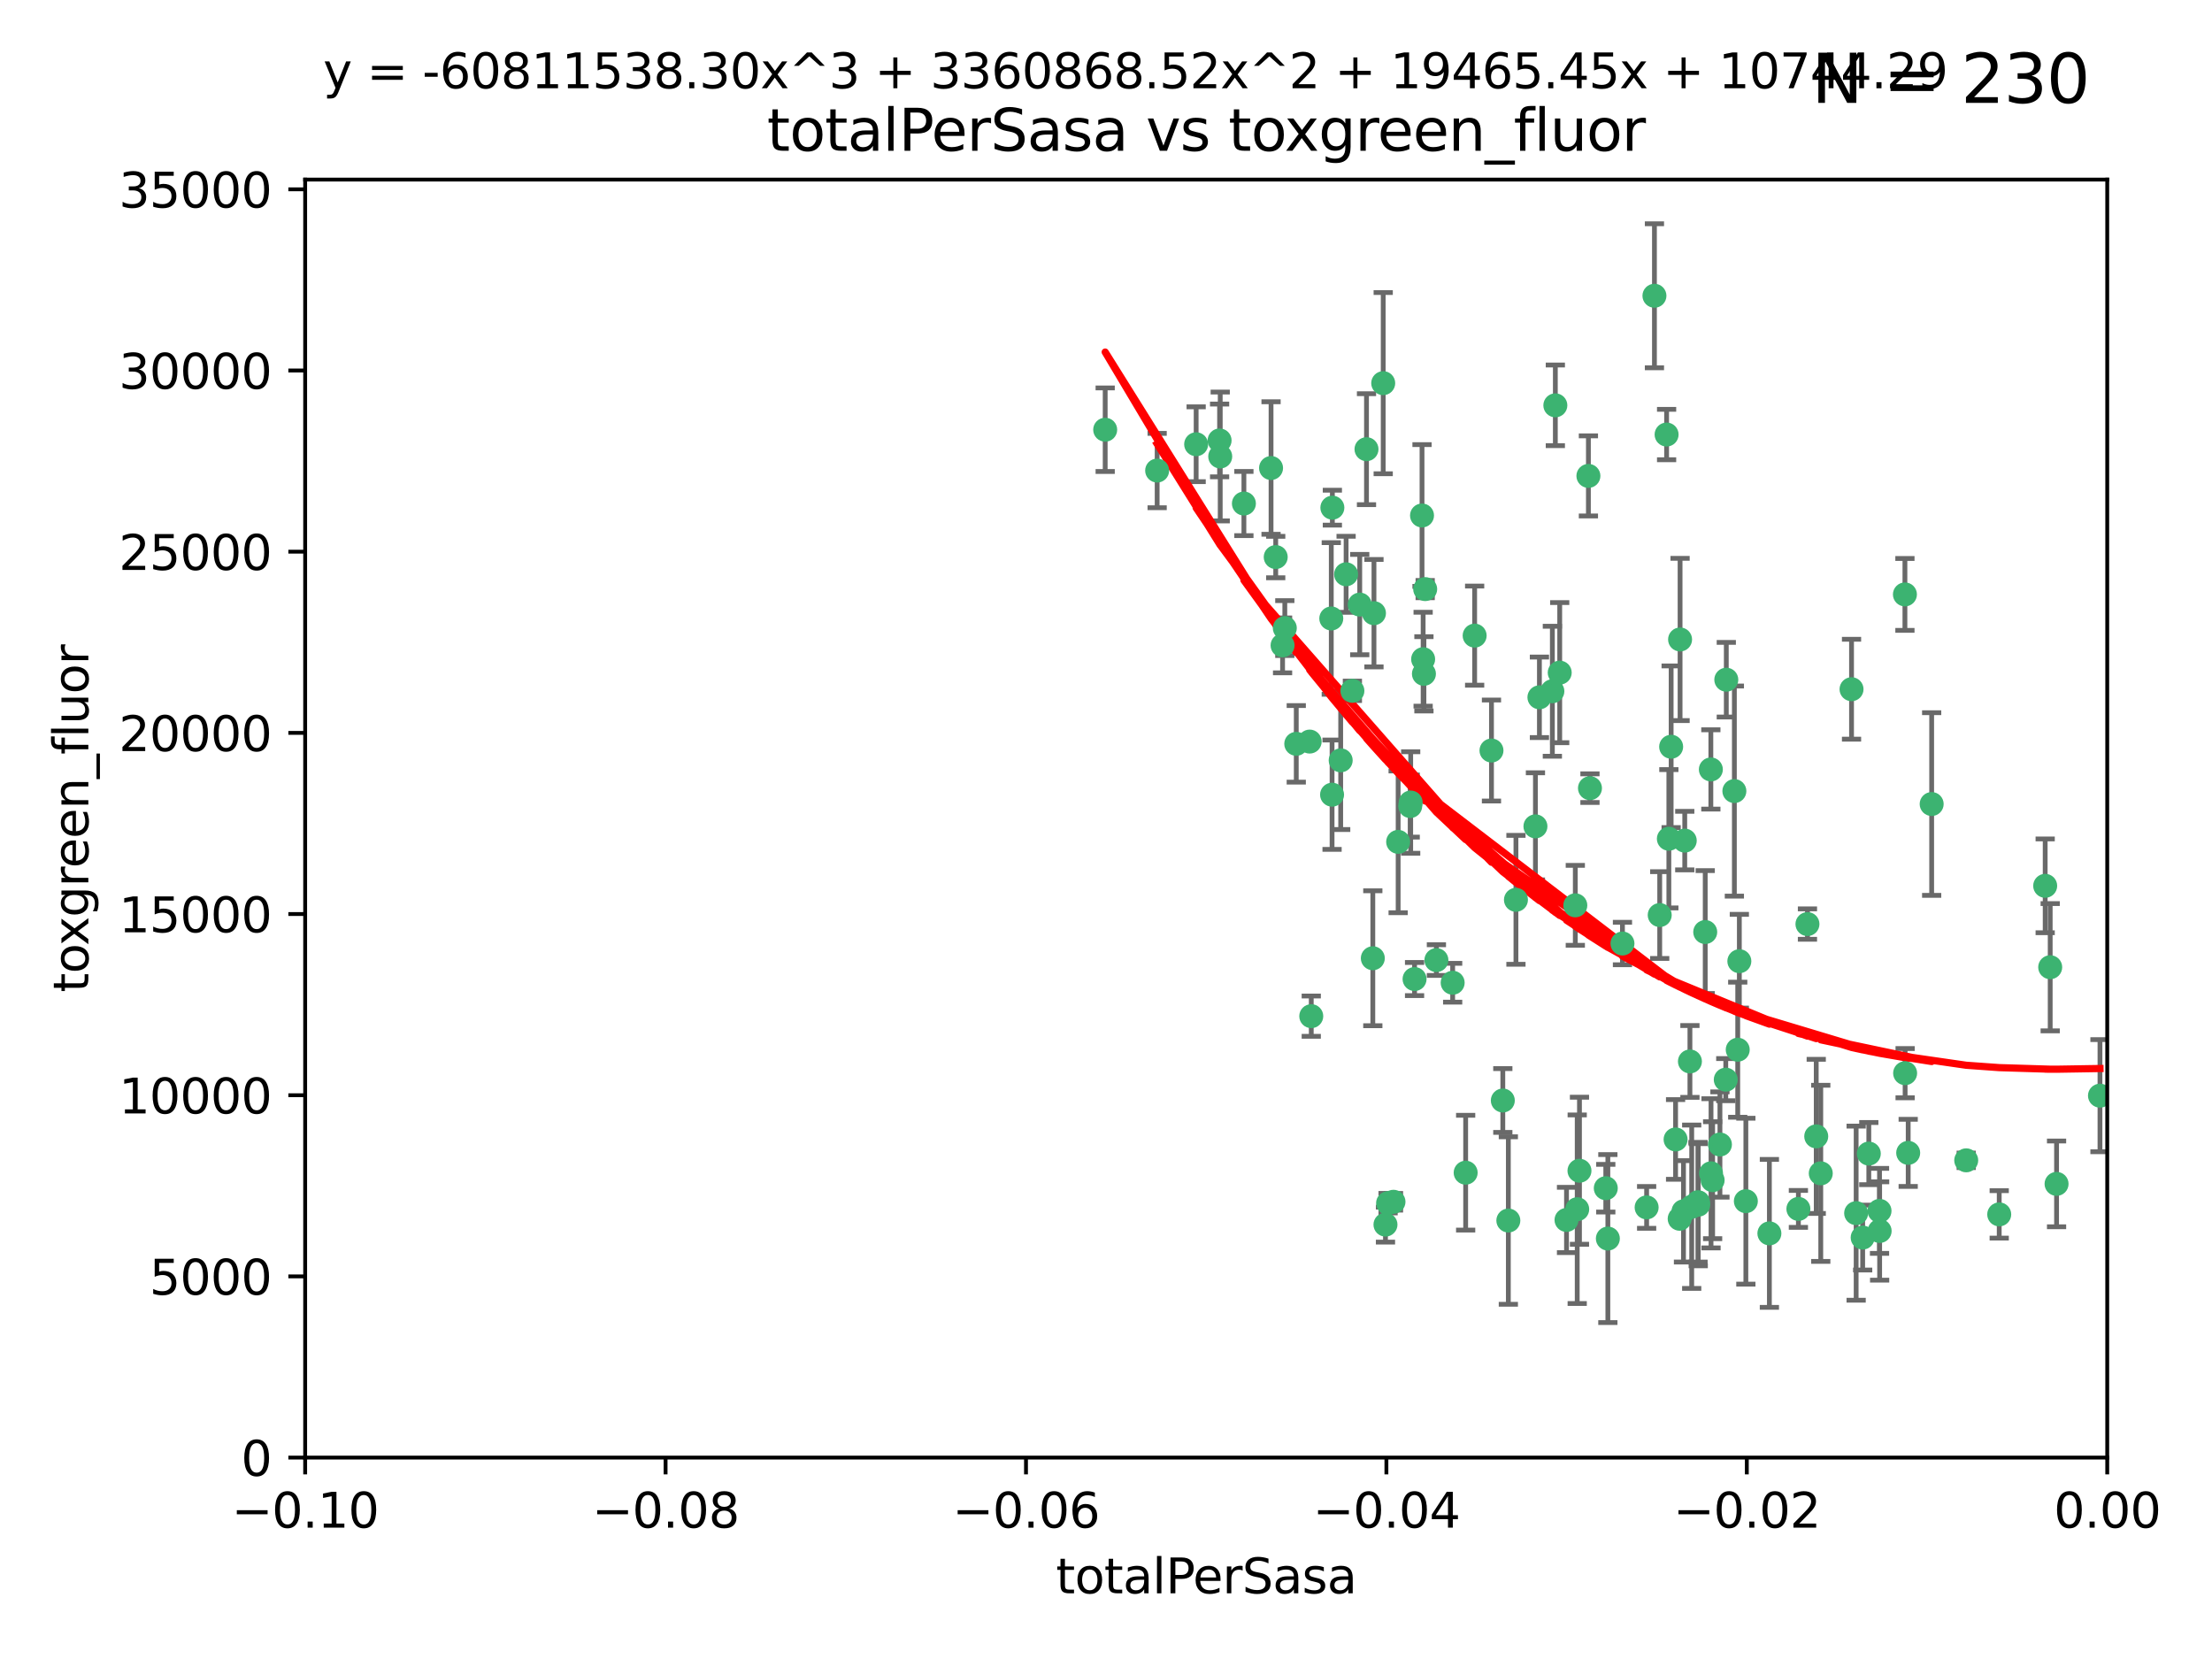 <?xml version="1.0" encoding="utf-8" standalone="no"?>
<!DOCTYPE svg PUBLIC "-//W3C//DTD SVG 1.1//EN"
  "http://www.w3.org/Graphics/SVG/1.1/DTD/svg11.dtd">
<svg xmlns:xlink="http://www.w3.org/1999/xlink" width="460.8pt" height="345.6pt" viewBox="0 0 460.8 345.6" xmlns="http://www.w3.org/2000/svg" version="1.1">
 <defs>
  <style type="text/css">*{stroke-linejoin: round; stroke-linecap: butt}</style>
 </defs>
 <g id="figure_1">
  <g id="patch_1">
   <path d="M 0 345.6 
L 460.8 345.6 
L 460.8 0 
L 0 0 
z
" style="fill: #ffffff"/>
  </g>
  <g id="axes_1">
   <g id="patch_2">
    <path d="M 63.571 303.64 
L 438.975 303.64 
L 438.975 37.411 
L 63.571 37.411 
z
" style="fill: #ffffff"/>
   </g>
   <g id="PathCollection_1">
    <defs>
     <path id="ma73082ef03" d="M 0 1.118 
C 0.297 1.118 0.581 1 0.791 0.791 
C 1 0.581 1.118 0.297 1.118 0 
C 1.118 -0.297 1 -0.581 0.791 -0.791 
C 0.581 -1 0.297 -1.118 0 -1.118 
C -0.297 -1.118 -0.581 -1 -0.791 -0.791 
C -1 -0.581 -1.118 -0.297 -1.118 0 
C -1.118 0.297 -1 0.581 -0.791 0.791 
C -0.581 1 -0.297 1.118 0 1.118 
z
" style="stroke: #3cb371"/>
    </defs>
    <g clip-path="url(#pe41eaf8b82)">
     <use xlink:href="#ma73082ef03" x="241.055" y="98.026" style="fill: #3cb371; stroke: #3cb371"/>
     <use xlink:href="#ma73082ef03" x="254.195" y="95.094" style="fill: #3cb371; stroke: #3cb371"/>
     <use xlink:href="#ma73082ef03" x="230.231" y="89.516" style="fill: #3cb371; stroke: #3cb371"/>
     <use xlink:href="#ma73082ef03" x="265.756" y="116.045" style="fill: #3cb371; stroke: #3cb371"/>
     <use xlink:href="#ma73082ef03" x="277.33" y="128.839" style="fill: #3cb371; stroke: #3cb371"/>
     <use xlink:href="#ma73082ef03" x="296.465" y="137.321" style="fill: #3cb371; stroke: #3cb371"/>
     <use xlink:href="#ma73082ef03" x="279.29" y="158.394" style="fill: #3cb371; stroke: #3cb371"/>
     <use xlink:href="#ma73082ef03" x="254.064" y="91.754" style="fill: #3cb371; stroke: #3cb371"/>
     <use xlink:href="#ma73082ef03" x="283.258" y="125.947" style="fill: #3cb371; stroke: #3cb371"/>
     <use xlink:href="#ma73082ef03" x="272.826" y="154.483" style="fill: #3cb371; stroke: #3cb371"/>
     <use xlink:href="#ma73082ef03" x="296.232" y="107.386" style="fill: #3cb371; stroke: #3cb371"/>
     <use xlink:href="#ma73082ef03" x="280.418" y="119.635" style="fill: #3cb371; stroke: #3cb371"/>
     <use xlink:href="#ma73082ef03" x="288.148" y="79.819" style="fill: #3cb371; stroke: #3cb371"/>
     <use xlink:href="#ma73082ef03" x="296.891" y="122.72" style="fill: #3cb371; stroke: #3cb371"/>
     <use xlink:href="#ma73082ef03" x="294.679" y="203.953" style="fill: #3cb371; stroke: #3cb371"/>
     <use xlink:href="#ma73082ef03" x="267.184" y="134.443" style="fill: #3cb371; stroke: #3cb371"/>
     <use xlink:href="#ma73082ef03" x="270.035" y="154.954" style="fill: #3cb371; stroke: #3cb371"/>
     <use xlink:href="#ma73082ef03" x="259.128" y="104.896" style="fill: #3cb371; stroke: #3cb371"/>
     <use xlink:href="#ma73082ef03" x="310.702" y="156.348" style="fill: #3cb371; stroke: #3cb371"/>
     <use xlink:href="#ma73082ef03" x="277.556" y="105.756" style="fill: #3cb371; stroke: #3cb371"/>
     <use xlink:href="#ma73082ef03" x="264.783" y="97.498" style="fill: #3cb371; stroke: #3cb371"/>
     <use xlink:href="#ma73082ef03" x="249.18" y="92.545" style="fill: #3cb371; stroke: #3cb371"/>
     <use xlink:href="#ma73082ef03" x="277.493" y="165.548" style="fill: #3cb371; stroke: #3cb371"/>
     <use xlink:href="#ma73082ef03" x="281.728" y="143.916" style="fill: #3cb371; stroke: #3cb371"/>
     <use xlink:href="#ma73082ef03" x="273.159" y="211.686" style="fill: #3cb371; stroke: #3cb371"/>
     <use xlink:href="#ma73082ef03" x="305.324" y="244.292" style="fill: #3cb371; stroke: #3cb371"/>
     <use xlink:href="#ma73082ef03" x="299.229" y="200.005" style="fill: #3cb371; stroke: #3cb371"/>
     <use xlink:href="#ma73082ef03" x="267.65" y="130.84" style="fill: #3cb371; stroke: #3cb371"/>
     <use xlink:href="#ma73082ef03" x="288.62" y="255.109" style="fill: #3cb371; stroke: #3cb371"/>
     <use xlink:href="#ma73082ef03" x="285.983" y="199.62" style="fill: #3cb371; stroke: #3cb371"/>
     <use xlink:href="#ma73082ef03" x="291.26" y="175.376" style="fill: #3cb371; stroke: #3cb371"/>
     <use xlink:href="#ma73082ef03" x="296.63" y="140.37" style="fill: #3cb371; stroke: #3cb371"/>
     <use xlink:href="#ma73082ef03" x="293.872" y="167.179" style="fill: #3cb371; stroke: #3cb371"/>
     <use xlink:href="#ma73082ef03" x="293.774" y="167.916" style="fill: #3cb371; stroke: #3cb371"/>
     <use xlink:href="#ma73082ef03" x="284.666" y="93.572" style="fill: #3cb371; stroke: #3cb371"/>
     <use xlink:href="#ma73082ef03" x="286.223" y="127.738" style="fill: #3cb371; stroke: #3cb371"/>
     <use xlink:href="#ma73082ef03" x="320.689" y="145.262" style="fill: #3cb371; stroke: #3cb371"/>
     <use xlink:href="#ma73082ef03" x="314.216" y="254.258" style="fill: #3cb371; stroke: #3cb371"/>
     <use xlink:href="#ma73082ef03" x="315.799" y="187.448" style="fill: #3cb371; stroke: #3cb371"/>
     <use xlink:href="#ma73082ef03" x="324.917" y="140.122" style="fill: #3cb371; stroke: #3cb371"/>
     <use xlink:href="#ma73082ef03" x="313.064" y="229.253" style="fill: #3cb371; stroke: #3cb371"/>
     <use xlink:href="#ma73082ef03" x="289.164" y="250.635" style="fill: #3cb371; stroke: #3cb371"/>
     <use xlink:href="#ma73082ef03" x="329.033" y="243.887" style="fill: #3cb371; stroke: #3cb371"/>
     <use xlink:href="#ma73082ef03" x="344.65" y="61.614" style="fill: #3cb371; stroke: #3cb371"/>
     <use xlink:href="#ma73082ef03" x="326.333" y="254.138" style="fill: #3cb371; stroke: #3cb371"/>
     <use xlink:href="#ma73082ef03" x="334.946" y="258.016" style="fill: #3cb371; stroke: #3cb371"/>
     <use xlink:href="#ma73082ef03" x="328.166" y="188.597" style="fill: #3cb371; stroke: #3cb371"/>
     <use xlink:href="#ma73082ef03" x="345.749" y="190.622" style="fill: #3cb371; stroke: #3cb371"/>
     <use xlink:href="#ma73082ef03" x="324.007" y="84.44" style="fill: #3cb371; stroke: #3cb371"/>
     <use xlink:href="#ma73082ef03" x="307.195" y="132.411" style="fill: #3cb371; stroke: #3cb371"/>
     <use xlink:href="#ma73082ef03" x="290.29" y="250.352" style="fill: #3cb371; stroke: #3cb371"/>
     <use xlink:href="#ma73082ef03" x="349.906" y="253.893" style="fill: #3cb371; stroke: #3cb371"/>
     <use xlink:href="#ma73082ef03" x="334.515" y="247.522" style="fill: #3cb371; stroke: #3cb371"/>
     <use xlink:href="#ma73082ef03" x="330.894" y="99.14" style="fill: #3cb371; stroke: #3cb371"/>
     <use xlink:href="#ma73082ef03" x="350.702" y="252.344" style="fill: #3cb371; stroke: #3cb371"/>
     <use xlink:href="#ma73082ef03" x="302.616" y="204.723" style="fill: #3cb371; stroke: #3cb371"/>
     <use xlink:href="#ma73082ef03" x="331.219" y="164.19" style="fill: #3cb371; stroke: #3cb371"/>
     <use xlink:href="#ma73082ef03" x="348.13" y="155.561" style="fill: #3cb371; stroke: #3cb371"/>
     <use xlink:href="#ma73082ef03" x="323.386" y="143.999" style="fill: #3cb371; stroke: #3cb371"/>
     <use xlink:href="#ma73082ef03" x="353.733" y="250.441" style="fill: #3cb371; stroke: #3cb371"/>
     <use xlink:href="#ma73082ef03" x="319.86" y="172.143" style="fill: #3cb371; stroke: #3cb371"/>
     <use xlink:href="#ma73082ef03" x="349.991" y="133.213" style="fill: #3cb371; stroke: #3cb371"/>
     <use xlink:href="#ma73082ef03" x="347.183" y="90.523" style="fill: #3cb371; stroke: #3cb371"/>
     <use xlink:href="#ma73082ef03" x="352.413" y="251.387" style="fill: #3cb371; stroke: #3cb371"/>
     <use xlink:href="#ma73082ef03" x="356.402" y="160.289" style="fill: #3cb371; stroke: #3cb371"/>
     <use xlink:href="#ma73082ef03" x="337.988" y="196.552" style="fill: #3cb371; stroke: #3cb371"/>
     <use xlink:href="#ma73082ef03" x="353.773" y="250.967" style="fill: #3cb371; stroke: #3cb371"/>
     <use xlink:href="#ma73082ef03" x="328.562" y="251.902" style="fill: #3cb371; stroke: #3cb371"/>
     <use xlink:href="#ma73082ef03" x="352.043" y="221.118" style="fill: #3cb371; stroke: #3cb371"/>
     <use xlink:href="#ma73082ef03" x="347.654" y="174.728" style="fill: #3cb371; stroke: #3cb371"/>
     <use xlink:href="#ma73082ef03" x="349.055" y="237.366" style="fill: #3cb371; stroke: #3cb371"/>
     <use xlink:href="#ma73082ef03" x="356.438" y="244.424" style="fill: #3cb371; stroke: #3cb371"/>
     <use xlink:href="#ma73082ef03" x="359.619" y="141.593" style="fill: #3cb371; stroke: #3cb371"/>
     <use xlink:href="#ma73082ef03" x="350.965" y="175.112" style="fill: #3cb371; stroke: #3cb371"/>
     <use xlink:href="#ma73082ef03" x="355.23" y="194.16" style="fill: #3cb371; stroke: #3cb371"/>
     <use xlink:href="#ma73082ef03" x="376.526" y="192.502" style="fill: #3cb371; stroke: #3cb371"/>
     <use xlink:href="#ma73082ef03" x="343.023" y="251.524" style="fill: #3cb371; stroke: #3cb371"/>
     <use xlink:href="#ma73082ef03" x="359.51" y="224.911" style="fill: #3cb371; stroke: #3cb371"/>
     <use xlink:href="#ma73082ef03" x="378.355" y="236.725" style="fill: #3cb371; stroke: #3cb371"/>
     <use xlink:href="#ma73082ef03" x="363.694" y="250.228" style="fill: #3cb371; stroke: #3cb371"/>
     <use xlink:href="#ma73082ef03" x="368.596" y="256.937" style="fill: #3cb371; stroke: #3cb371"/>
     <use xlink:href="#ma73082ef03" x="362.001" y="218.674" style="fill: #3cb371; stroke: #3cb371"/>
     <use xlink:href="#ma73082ef03" x="361.301" y="164.794" style="fill: #3cb371; stroke: #3cb371"/>
     <use xlink:href="#ma73082ef03" x="385.708" y="143.576" style="fill: #3cb371; stroke: #3cb371"/>
     <use xlink:href="#ma73082ef03" x="388.027" y="257.808" style="fill: #3cb371; stroke: #3cb371"/>
     <use xlink:href="#ma73082ef03" x="362.337" y="200.236" style="fill: #3cb371; stroke: #3cb371"/>
     <use xlink:href="#ma73082ef03" x="356.772" y="245.856" style="fill: #3cb371; stroke: #3cb371"/>
     <use xlink:href="#ma73082ef03" x="358.294" y="238.42" style="fill: #3cb371; stroke: #3cb371"/>
     <use xlink:href="#ma73082ef03" x="391.539" y="252.246" style="fill: #3cb371; stroke: #3cb371"/>
     <use xlink:href="#ma73082ef03" x="397.511" y="240.162" style="fill: #3cb371; stroke: #3cb371"/>
     <use xlink:href="#ma73082ef03" x="374.638" y="251.838" style="fill: #3cb371; stroke: #3cb371"/>
     <use xlink:href="#ma73082ef03" x="402.401" y="167.495" style="fill: #3cb371; stroke: #3cb371"/>
     <use xlink:href="#ma73082ef03" x="391.563" y="256.438" style="fill: #3cb371; stroke: #3cb371"/>
     <use xlink:href="#ma73082ef03" x="386.669" y="252.723" style="fill: #3cb371; stroke: #3cb371"/>
     <use xlink:href="#ma73082ef03" x="396.872" y="223.562" style="fill: #3cb371; stroke: #3cb371"/>
     <use xlink:href="#ma73082ef03" x="379.299" y="244.428" style="fill: #3cb371; stroke: #3cb371"/>
     <use xlink:href="#ma73082ef03" x="396.83" y="123.828" style="fill: #3cb371; stroke: #3cb371"/>
     <use xlink:href="#ma73082ef03" x="389.306" y="240.314" style="fill: #3cb371; stroke: #3cb371"/>
     <use xlink:href="#ma73082ef03" x="409.599" y="241.718" style="fill: #3cb371; stroke: #3cb371"/>
     <use xlink:href="#ma73082ef03" x="416.474" y="252.978" style="fill: #3cb371; stroke: #3cb371"/>
     <use xlink:href="#ma73082ef03" x="427.094" y="201.488" style="fill: #3cb371; stroke: #3cb371"/>
     <use xlink:href="#ma73082ef03" x="426.049" y="184.534" style="fill: #3cb371; stroke: #3cb371"/>
     <use xlink:href="#ma73082ef03" x="428.419" y="246.624" style="fill: #3cb371; stroke: #3cb371"/>
     <use xlink:href="#ma73082ef03" x="437.463" y="228.248" style="fill: #3cb371; stroke: #3cb371"/>
    </g>
   </g>
   <g id="matplotlib.axis_1">
    <g id="xtick_1">
     <g id="line2d_1">
      <defs>
       <path id="mf573f7f536" d="M 0 0 
L 0 3.5 
" style="stroke: #000000; stroke-width: 0.8"/>
      </defs>
      <g>
       <use xlink:href="#mf573f7f536" x="63.571" y="303.64" style="stroke: #000000; stroke-width: 0.8"/>
      </g>
     </g>
     <g id="text_1">
      <!-- −0.10 -->
      <g transform="translate(48.249 318.238)scale(0.1 -0.1)">
       <defs>
        <path id="DejaVuSans-2212" d="M 678 2272 
L 4684 2272 
L 4684 1741 
L 678 1741 
L 678 2272 
z
" transform="scale(0.016)"/>
        <path id="DejaVuSans-30" d="M 2034 4250 
Q 1547 4250 1301 3770 
Q 1056 3291 1056 2328 
Q 1056 1369 1301 889 
Q 1547 409 2034 409 
Q 2525 409 2770 889 
Q 3016 1369 3016 2328 
Q 3016 3291 2770 3770 
Q 2525 4250 2034 4250 
z
M 2034 4750 
Q 2819 4750 3233 4129 
Q 3647 3509 3647 2328 
Q 3647 1150 3233 529 
Q 2819 -91 2034 -91 
Q 1250 -91 836 529 
Q 422 1150 422 2328 
Q 422 3509 836 4129 
Q 1250 4750 2034 4750 
z
" transform="scale(0.016)"/>
        <path id="DejaVuSans-2e" d="M 684 794 
L 1344 794 
L 1344 0 
L 684 0 
L 684 794 
z
" transform="scale(0.016)"/>
        <path id="DejaVuSans-31" d="M 794 531 
L 1825 531 
L 1825 4091 
L 703 3866 
L 703 4441 
L 1819 4666 
L 2450 4666 
L 2450 531 
L 3481 531 
L 3481 0 
L 794 0 
L 794 531 
z
" transform="scale(0.016)"/>
       </defs>
       <use xlink:href="#DejaVuSans-2212"/>
       <use xlink:href="#DejaVuSans-30" x="83.789"/>
       <use xlink:href="#DejaVuSans-2e" x="147.412"/>
       <use xlink:href="#DejaVuSans-31" x="179.199"/>
       <use xlink:href="#DejaVuSans-30" x="242.822"/>
      </g>
     </g>
    </g>
    <g id="xtick_2">
     <g id="line2d_2">
      <g>
       <use xlink:href="#mf573f7f536" x="138.652" y="303.64" style="stroke: #000000; stroke-width: 0.8"/>
      </g>
     </g>
     <g id="text_2">
      <!-- −0.08 -->
      <g transform="translate(123.329 318.238)scale(0.1 -0.1)">
       <defs>
        <path id="DejaVuSans-38" d="M 2034 2216 
Q 1584 2216 1326 1975 
Q 1069 1734 1069 1313 
Q 1069 891 1326 650 
Q 1584 409 2034 409 
Q 2484 409 2743 651 
Q 3003 894 3003 1313 
Q 3003 1734 2745 1975 
Q 2488 2216 2034 2216 
z
M 1403 2484 
Q 997 2584 770 2862 
Q 544 3141 544 3541 
Q 544 4100 942 4425 
Q 1341 4750 2034 4750 
Q 2731 4750 3128 4425 
Q 3525 4100 3525 3541 
Q 3525 3141 3298 2862 
Q 3072 2584 2669 2484 
Q 3125 2378 3379 2068 
Q 3634 1759 3634 1313 
Q 3634 634 3220 271 
Q 2806 -91 2034 -91 
Q 1263 -91 848 271 
Q 434 634 434 1313 
Q 434 1759 690 2068 
Q 947 2378 1403 2484 
z
M 1172 3481 
Q 1172 3119 1398 2916 
Q 1625 2713 2034 2713 
Q 2441 2713 2670 2916 
Q 2900 3119 2900 3481 
Q 2900 3844 2670 4047 
Q 2441 4250 2034 4250 
Q 1625 4250 1398 4047 
Q 1172 3844 1172 3481 
z
" transform="scale(0.016)"/>
       </defs>
       <use xlink:href="#DejaVuSans-2212"/>
       <use xlink:href="#DejaVuSans-30" x="83.789"/>
       <use xlink:href="#DejaVuSans-2e" x="147.412"/>
       <use xlink:href="#DejaVuSans-30" x="179.199"/>
       <use xlink:href="#DejaVuSans-38" x="242.822"/>
      </g>
     </g>
    </g>
    <g id="xtick_3">
     <g id="line2d_3">
      <g>
       <use xlink:href="#mf573f7f536" x="213.733" y="303.64" style="stroke: #000000; stroke-width: 0.8"/>
      </g>
     </g>
     <g id="text_3">
      <!-- −0.06 -->
      <g transform="translate(198.41 318.238)scale(0.1 -0.1)">
       <defs>
        <path id="DejaVuSans-36" d="M 2113 2584 
Q 1688 2584 1439 2293 
Q 1191 2003 1191 1497 
Q 1191 994 1439 701 
Q 1688 409 2113 409 
Q 2538 409 2786 701 
Q 3034 994 3034 1497 
Q 3034 2003 2786 2293 
Q 2538 2584 2113 2584 
z
M 3366 4563 
L 3366 3988 
Q 3128 4100 2886 4159 
Q 2644 4219 2406 4219 
Q 1781 4219 1451 3797 
Q 1122 3375 1075 2522 
Q 1259 2794 1537 2939 
Q 1816 3084 2150 3084 
Q 2853 3084 3261 2657 
Q 3669 2231 3669 1497 
Q 3669 778 3244 343 
Q 2819 -91 2113 -91 
Q 1303 -91 875 529 
Q 447 1150 447 2328 
Q 447 3434 972 4092 
Q 1497 4750 2381 4750 
Q 2619 4750 2861 4703 
Q 3103 4656 3366 4563 
z
" transform="scale(0.016)"/>
       </defs>
       <use xlink:href="#DejaVuSans-2212"/>
       <use xlink:href="#DejaVuSans-30" x="83.789"/>
       <use xlink:href="#DejaVuSans-2e" x="147.412"/>
       <use xlink:href="#DejaVuSans-30" x="179.199"/>
       <use xlink:href="#DejaVuSans-36" x="242.822"/>
      </g>
     </g>
    </g>
    <g id="xtick_4">
     <g id="line2d_4">
      <g>
       <use xlink:href="#mf573f7f536" x="288.813" y="303.64" style="stroke: #000000; stroke-width: 0.8"/>
      </g>
     </g>
     <g id="text_4">
      <!-- −0.04 -->
      <g transform="translate(273.491 318.238)scale(0.1 -0.1)">
       <defs>
        <path id="DejaVuSans-34" d="M 2419 4116 
L 825 1625 
L 2419 1625 
L 2419 4116 
z
M 2253 4666 
L 3047 4666 
L 3047 1625 
L 3713 1625 
L 3713 1100 
L 3047 1100 
L 3047 0 
L 2419 0 
L 2419 1100 
L 313 1100 
L 313 1709 
L 2253 4666 
z
" transform="scale(0.016)"/>
       </defs>
       <use xlink:href="#DejaVuSans-2212"/>
       <use xlink:href="#DejaVuSans-30" x="83.789"/>
       <use xlink:href="#DejaVuSans-2e" x="147.412"/>
       <use xlink:href="#DejaVuSans-30" x="179.199"/>
       <use xlink:href="#DejaVuSans-34" x="242.822"/>
      </g>
     </g>
    </g>
    <g id="xtick_5">
     <g id="line2d_5">
      <g>
       <use xlink:href="#mf573f7f536" x="363.894" y="303.64" style="stroke: #000000; stroke-width: 0.8"/>
      </g>
     </g>
     <g id="text_5">
      <!-- −0.02 -->
      <g transform="translate(348.572 318.238)scale(0.1 -0.1)">
       <defs>
        <path id="DejaVuSans-32" d="M 1228 531 
L 3431 531 
L 3431 0 
L 469 0 
L 469 531 
Q 828 903 1448 1529 
Q 2069 2156 2228 2338 
Q 2531 2678 2651 2914 
Q 2772 3150 2772 3378 
Q 2772 3750 2511 3984 
Q 2250 4219 1831 4219 
Q 1534 4219 1204 4116 
Q 875 4013 500 3803 
L 500 4441 
Q 881 4594 1212 4672 
Q 1544 4750 1819 4750 
Q 2544 4750 2975 4387 
Q 3406 4025 3406 3419 
Q 3406 3131 3298 2873 
Q 3191 2616 2906 2266 
Q 2828 2175 2409 1742 
Q 1991 1309 1228 531 
z
" transform="scale(0.016)"/>
       </defs>
       <use xlink:href="#DejaVuSans-2212"/>
       <use xlink:href="#DejaVuSans-30" x="83.789"/>
       <use xlink:href="#DejaVuSans-2e" x="147.412"/>
       <use xlink:href="#DejaVuSans-30" x="179.199"/>
       <use xlink:href="#DejaVuSans-32" x="242.822"/>
      </g>
     </g>
    </g>
    <g id="xtick_6">
     <g id="line2d_6">
      <g>
       <use xlink:href="#mf573f7f536" x="438.975" y="303.64" style="stroke: #000000; stroke-width: 0.8"/>
      </g>
     </g>
     <g id="text_6">
      <!-- 0.00 -->
      <g transform="translate(427.842 318.238)scale(0.1 -0.1)">
       <use xlink:href="#DejaVuSans-30"/>
       <use xlink:href="#DejaVuSans-2e" x="63.623"/>
       <use xlink:href="#DejaVuSans-30" x="95.41"/>
       <use xlink:href="#DejaVuSans-30" x="159.033"/>
      </g>
     </g>
    </g>
    <g id="text_7">
     <!-- totalPerSasa -->
     <g transform="translate(219.968 331.917)scale(0.1 -0.1)">
      <defs>
       <path id="DejaVuSans-74" d="M 1172 4494 
L 1172 3500 
L 2356 3500 
L 2356 3053 
L 1172 3053 
L 1172 1153 
Q 1172 725 1289 603 
Q 1406 481 1766 481 
L 2356 481 
L 2356 0 
L 1766 0 
Q 1100 0 847 248 
Q 594 497 594 1153 
L 594 3053 
L 172 3053 
L 172 3500 
L 594 3500 
L 594 4494 
L 1172 4494 
z
" transform="scale(0.016)"/>
       <path id="DejaVuSans-6f" d="M 1959 3097 
Q 1497 3097 1228 2736 
Q 959 2375 959 1747 
Q 959 1119 1226 758 
Q 1494 397 1959 397 
Q 2419 397 2687 759 
Q 2956 1122 2956 1747 
Q 2956 2369 2687 2733 
Q 2419 3097 1959 3097 
z
M 1959 3584 
Q 2709 3584 3137 3096 
Q 3566 2609 3566 1747 
Q 3566 888 3137 398 
Q 2709 -91 1959 -91 
Q 1206 -91 779 398 
Q 353 888 353 1747 
Q 353 2609 779 3096 
Q 1206 3584 1959 3584 
z
" transform="scale(0.016)"/>
       <path id="DejaVuSans-61" d="M 2194 1759 
Q 1497 1759 1228 1600 
Q 959 1441 959 1056 
Q 959 750 1161 570 
Q 1363 391 1709 391 
Q 2188 391 2477 730 
Q 2766 1069 2766 1631 
L 2766 1759 
L 2194 1759 
z
M 3341 1997 
L 3341 0 
L 2766 0 
L 2766 531 
Q 2569 213 2275 61 
Q 1981 -91 1556 -91 
Q 1019 -91 701 211 
Q 384 513 384 1019 
Q 384 1609 779 1909 
Q 1175 2209 1959 2209 
L 2766 2209 
L 2766 2266 
Q 2766 2663 2505 2880 
Q 2244 3097 1772 3097 
Q 1472 3097 1187 3025 
Q 903 2953 641 2809 
L 641 3341 
Q 956 3463 1253 3523 
Q 1550 3584 1831 3584 
Q 2591 3584 2966 3190 
Q 3341 2797 3341 1997 
z
" transform="scale(0.016)"/>
       <path id="DejaVuSans-6c" d="M 603 4863 
L 1178 4863 
L 1178 0 
L 603 0 
L 603 4863 
z
" transform="scale(0.016)"/>
       <path id="DejaVuSans-50" d="M 1259 4147 
L 1259 2394 
L 2053 2394 
Q 2494 2394 2734 2622 
Q 2975 2850 2975 3272 
Q 2975 3691 2734 3919 
Q 2494 4147 2053 4147 
L 1259 4147 
z
M 628 4666 
L 2053 4666 
Q 2838 4666 3239 4311 
Q 3641 3956 3641 3272 
Q 3641 2581 3239 2228 
Q 2838 1875 2053 1875 
L 1259 1875 
L 1259 0 
L 628 0 
L 628 4666 
z
" transform="scale(0.016)"/>
       <path id="DejaVuSans-65" d="M 3597 1894 
L 3597 1613 
L 953 1613 
Q 991 1019 1311 708 
Q 1631 397 2203 397 
Q 2534 397 2845 478 
Q 3156 559 3463 722 
L 3463 178 
Q 3153 47 2828 -22 
Q 2503 -91 2169 -91 
Q 1331 -91 842 396 
Q 353 884 353 1716 
Q 353 2575 817 3079 
Q 1281 3584 2069 3584 
Q 2775 3584 3186 3129 
Q 3597 2675 3597 1894 
z
M 3022 2063 
Q 3016 2534 2758 2815 
Q 2500 3097 2075 3097 
Q 1594 3097 1305 2825 
Q 1016 2553 972 2059 
L 3022 2063 
z
" transform="scale(0.016)"/>
       <path id="DejaVuSans-72" d="M 2631 2963 
Q 2534 3019 2420 3045 
Q 2306 3072 2169 3072 
Q 1681 3072 1420 2755 
Q 1159 2438 1159 1844 
L 1159 0 
L 581 0 
L 581 3500 
L 1159 3500 
L 1159 2956 
Q 1341 3275 1631 3429 
Q 1922 3584 2338 3584 
Q 2397 3584 2469 3576 
Q 2541 3569 2628 3553 
L 2631 2963 
z
" transform="scale(0.016)"/>
       <path id="DejaVuSans-53" d="M 3425 4513 
L 3425 3897 
Q 3066 4069 2747 4153 
Q 2428 4238 2131 4238 
Q 1616 4238 1336 4038 
Q 1056 3838 1056 3469 
Q 1056 3159 1242 3001 
Q 1428 2844 1947 2747 
L 2328 2669 
Q 3034 2534 3370 2195 
Q 3706 1856 3706 1288 
Q 3706 609 3251 259 
Q 2797 -91 1919 -91 
Q 1588 -91 1214 -16 
Q 841 59 441 206 
L 441 856 
Q 825 641 1194 531 
Q 1563 422 1919 422 
Q 2459 422 2753 634 
Q 3047 847 3047 1241 
Q 3047 1584 2836 1778 
Q 2625 1972 2144 2069 
L 1759 2144 
Q 1053 2284 737 2584 
Q 422 2884 422 3419 
Q 422 4038 858 4394 
Q 1294 4750 2059 4750 
Q 2388 4750 2728 4690 
Q 3069 4631 3425 4513 
z
" transform="scale(0.016)"/>
       <path id="DejaVuSans-73" d="M 2834 3397 
L 2834 2853 
Q 2591 2978 2328 3040 
Q 2066 3103 1784 3103 
Q 1356 3103 1142 2972 
Q 928 2841 928 2578 
Q 928 2378 1081 2264 
Q 1234 2150 1697 2047 
L 1894 2003 
Q 2506 1872 2764 1633 
Q 3022 1394 3022 966 
Q 3022 478 2636 193 
Q 2250 -91 1575 -91 
Q 1294 -91 989 -36 
Q 684 19 347 128 
L 347 722 
Q 666 556 975 473 
Q 1284 391 1588 391 
Q 1994 391 2212 530 
Q 2431 669 2431 922 
Q 2431 1156 2273 1281 
Q 2116 1406 1581 1522 
L 1381 1569 
Q 847 1681 609 1914 
Q 372 2147 372 2553 
Q 372 3047 722 3315 
Q 1072 3584 1716 3584 
Q 2034 3584 2315 3537 
Q 2597 3491 2834 3397 
z
" transform="scale(0.016)"/>
      </defs>
      <use xlink:href="#DejaVuSans-74"/>
      <use xlink:href="#DejaVuSans-6f" x="39.209"/>
      <use xlink:href="#DejaVuSans-74" x="100.391"/>
      <use xlink:href="#DejaVuSans-61" x="139.6"/>
      <use xlink:href="#DejaVuSans-6c" x="200.879"/>
      <use xlink:href="#DejaVuSans-50" x="228.662"/>
      <use xlink:href="#DejaVuSans-65" x="285.34"/>
      <use xlink:href="#DejaVuSans-72" x="346.863"/>
      <use xlink:href="#DejaVuSans-53" x="387.977"/>
      <use xlink:href="#DejaVuSans-61" x="451.453"/>
      <use xlink:href="#DejaVuSans-73" x="512.732"/>
      <use xlink:href="#DejaVuSans-61" x="564.832"/>
     </g>
    </g>
   </g>
   <g id="matplotlib.axis_2">
    <g id="ytick_1">
     <g id="line2d_7">
      <defs>
       <path id="m8fc4984f78" d="M 0 0 
L -3.5 0 
" style="stroke: #000000; stroke-width: 0.8"/>
      </defs>
      <g>
       <use xlink:href="#m8fc4984f78" x="63.571" y="303.64" style="stroke: #000000; stroke-width: 0.8"/>
      </g>
     </g>
     <g id="text_8">
      <!-- 0 -->
      <g transform="translate(50.209 307.439)scale(0.1 -0.1)">
       <use xlink:href="#DejaVuSans-30"/>
      </g>
     </g>
    </g>
    <g id="ytick_2">
     <g id="line2d_8">
      <g>
       <use xlink:href="#m8fc4984f78" x="63.571" y="265.897" style="stroke: #000000; stroke-width: 0.8"/>
      </g>
     </g>
     <g id="text_9">
      <!-- 5000 -->
      <g transform="translate(31.121 269.696)scale(0.1 -0.1)">
       <defs>
        <path id="DejaVuSans-35" d="M 691 4666 
L 3169 4666 
L 3169 4134 
L 1269 4134 
L 1269 2991 
Q 1406 3038 1543 3061 
Q 1681 3084 1819 3084 
Q 2600 3084 3056 2656 
Q 3513 2228 3513 1497 
Q 3513 744 3044 326 
Q 2575 -91 1722 -91 
Q 1428 -91 1123 -41 
Q 819 9 494 109 
L 494 744 
Q 775 591 1075 516 
Q 1375 441 1709 441 
Q 2250 441 2565 725 
Q 2881 1009 2881 1497 
Q 2881 1984 2565 2268 
Q 2250 2553 1709 2553 
Q 1456 2553 1204 2497 
Q 953 2441 691 2322 
L 691 4666 
z
" transform="scale(0.016)"/>
       </defs>
       <use xlink:href="#DejaVuSans-35"/>
       <use xlink:href="#DejaVuSans-30" x="63.623"/>
       <use xlink:href="#DejaVuSans-30" x="127.246"/>
       <use xlink:href="#DejaVuSans-30" x="190.869"/>
      </g>
     </g>
    </g>
    <g id="ytick_3">
     <g id="line2d_9">
      <g>
       <use xlink:href="#m8fc4984f78" x="63.571" y="228.154" style="stroke: #000000; stroke-width: 0.8"/>
      </g>
     </g>
     <g id="text_10">
      <!-- 10000 -->
      <g transform="translate(24.759 231.953)scale(0.1 -0.1)">
       <use xlink:href="#DejaVuSans-31"/>
       <use xlink:href="#DejaVuSans-30" x="63.623"/>
       <use xlink:href="#DejaVuSans-30" x="127.246"/>
       <use xlink:href="#DejaVuSans-30" x="190.869"/>
       <use xlink:href="#DejaVuSans-30" x="254.492"/>
      </g>
     </g>
    </g>
    <g id="ytick_4">
     <g id="line2d_10">
      <g>
       <use xlink:href="#m8fc4984f78" x="63.571" y="190.411" style="stroke: #000000; stroke-width: 0.8"/>
      </g>
     </g>
     <g id="text_11">
      <!-- 15000 -->
      <g transform="translate(24.759 194.21)scale(0.1 -0.1)">
       <use xlink:href="#DejaVuSans-31"/>
       <use xlink:href="#DejaVuSans-35" x="63.623"/>
       <use xlink:href="#DejaVuSans-30" x="127.246"/>
       <use xlink:href="#DejaVuSans-30" x="190.869"/>
       <use xlink:href="#DejaVuSans-30" x="254.492"/>
      </g>
     </g>
    </g>
    <g id="ytick_5">
     <g id="line2d_11">
      <g>
       <use xlink:href="#m8fc4984f78" x="63.571" y="152.668" style="stroke: #000000; stroke-width: 0.8"/>
      </g>
     </g>
     <g id="text_12">
      <!-- 20000 -->
      <g transform="translate(24.759 156.467)scale(0.1 -0.1)">
       <use xlink:href="#DejaVuSans-32"/>
       <use xlink:href="#DejaVuSans-30" x="63.623"/>
       <use xlink:href="#DejaVuSans-30" x="127.246"/>
       <use xlink:href="#DejaVuSans-30" x="190.869"/>
       <use xlink:href="#DejaVuSans-30" x="254.492"/>
      </g>
     </g>
    </g>
    <g id="ytick_6">
     <g id="line2d_12">
      <g>
       <use xlink:href="#m8fc4984f78" x="63.571" y="114.925" style="stroke: #000000; stroke-width: 0.8"/>
      </g>
     </g>
     <g id="text_13">
      <!-- 25000 -->
      <g transform="translate(24.759 118.724)scale(0.1 -0.1)">
       <use xlink:href="#DejaVuSans-32"/>
       <use xlink:href="#DejaVuSans-35" x="63.623"/>
       <use xlink:href="#DejaVuSans-30" x="127.246"/>
       <use xlink:href="#DejaVuSans-30" x="190.869"/>
       <use xlink:href="#DejaVuSans-30" x="254.492"/>
      </g>
     </g>
    </g>
    <g id="ytick_7">
     <g id="line2d_13">
      <g>
       <use xlink:href="#m8fc4984f78" x="63.571" y="77.181" style="stroke: #000000; stroke-width: 0.8"/>
      </g>
     </g>
     <g id="text_14">
      <!-- 30000 -->
      <g transform="translate(24.759 80.981)scale(0.1 -0.1)">
       <defs>
        <path id="DejaVuSans-33" d="M 2597 2516 
Q 3050 2419 3304 2112 
Q 3559 1806 3559 1356 
Q 3559 666 3084 287 
Q 2609 -91 1734 -91 
Q 1441 -91 1130 -33 
Q 819 25 488 141 
L 488 750 
Q 750 597 1062 519 
Q 1375 441 1716 441 
Q 2309 441 2620 675 
Q 2931 909 2931 1356 
Q 2931 1769 2642 2001 
Q 2353 2234 1838 2234 
L 1294 2234 
L 1294 2753 
L 1863 2753 
Q 2328 2753 2575 2939 
Q 2822 3125 2822 3475 
Q 2822 3834 2567 4026 
Q 2313 4219 1838 4219 
Q 1578 4219 1281 4162 
Q 984 4106 628 3988 
L 628 4550 
Q 988 4650 1302 4700 
Q 1616 4750 1894 4750 
Q 2613 4750 3031 4423 
Q 3450 4097 3450 3541 
Q 3450 3153 3228 2886 
Q 3006 2619 2597 2516 
z
" transform="scale(0.016)"/>
       </defs>
       <use xlink:href="#DejaVuSans-33"/>
       <use xlink:href="#DejaVuSans-30" x="63.623"/>
       <use xlink:href="#DejaVuSans-30" x="127.246"/>
       <use xlink:href="#DejaVuSans-30" x="190.869"/>
       <use xlink:href="#DejaVuSans-30" x="254.492"/>
      </g>
     </g>
    </g>
    <g id="ytick_8">
     <g id="line2d_14">
      <g>
       <use xlink:href="#m8fc4984f78" x="63.571" y="39.438" style="stroke: #000000; stroke-width: 0.8"/>
      </g>
     </g>
     <g id="text_15">
      <!-- 35000 -->
      <g transform="translate(24.759 43.238)scale(0.1 -0.1)">
       <use xlink:href="#DejaVuSans-33"/>
       <use xlink:href="#DejaVuSans-35" x="63.623"/>
       <use xlink:href="#DejaVuSans-30" x="127.246"/>
       <use xlink:href="#DejaVuSans-30" x="190.869"/>
       <use xlink:href="#DejaVuSans-30" x="254.492"/>
      </g>
     </g>
    </g>
    <g id="text_16">
     <!-- toxgreen_fluor -->
     <g transform="translate(18.401 206.72)rotate(-90)scale(0.1 -0.1)">
      <defs>
       <path id="DejaVuSans-78" d="M 3513 3500 
L 2247 1797 
L 3578 0 
L 2900 0 
L 1881 1375 
L 863 0 
L 184 0 
L 1544 1831 
L 300 3500 
L 978 3500 
L 1906 2253 
L 2834 3500 
L 3513 3500 
z
" transform="scale(0.016)"/>
       <path id="DejaVuSans-67" d="M 2906 1791 
Q 2906 2416 2648 2759 
Q 2391 3103 1925 3103 
Q 1463 3103 1205 2759 
Q 947 2416 947 1791 
Q 947 1169 1205 825 
Q 1463 481 1925 481 
Q 2391 481 2648 825 
Q 2906 1169 2906 1791 
z
M 3481 434 
Q 3481 -459 3084 -895 
Q 2688 -1331 1869 -1331 
Q 1566 -1331 1297 -1286 
Q 1028 -1241 775 -1147 
L 775 -588 
Q 1028 -725 1275 -790 
Q 1522 -856 1778 -856 
Q 2344 -856 2625 -561 
Q 2906 -266 2906 331 
L 2906 616 
Q 2728 306 2450 153 
Q 2172 0 1784 0 
Q 1141 0 747 490 
Q 353 981 353 1791 
Q 353 2603 747 3093 
Q 1141 3584 1784 3584 
Q 2172 3584 2450 3431 
Q 2728 3278 2906 2969 
L 2906 3500 
L 3481 3500 
L 3481 434 
z
" transform="scale(0.016)"/>
       <path id="DejaVuSans-6e" d="M 3513 2113 
L 3513 0 
L 2938 0 
L 2938 2094 
Q 2938 2591 2744 2837 
Q 2550 3084 2163 3084 
Q 1697 3084 1428 2787 
Q 1159 2491 1159 1978 
L 1159 0 
L 581 0 
L 581 3500 
L 1159 3500 
L 1159 2956 
Q 1366 3272 1645 3428 
Q 1925 3584 2291 3584 
Q 2894 3584 3203 3211 
Q 3513 2838 3513 2113 
z
" transform="scale(0.016)"/>
       <path id="DejaVuSans-5f" d="M 3263 -1063 
L 3263 -1509 
L -63 -1509 
L -63 -1063 
L 3263 -1063 
z
" transform="scale(0.016)"/>
       <path id="DejaVuSans-66" d="M 2375 4863 
L 2375 4384 
L 1825 4384 
Q 1516 4384 1395 4259 
Q 1275 4134 1275 3809 
L 1275 3500 
L 2222 3500 
L 2222 3053 
L 1275 3053 
L 1275 0 
L 697 0 
L 697 3053 
L 147 3053 
L 147 3500 
L 697 3500 
L 697 3744 
Q 697 4328 969 4595 
Q 1241 4863 1831 4863 
L 2375 4863 
z
" transform="scale(0.016)"/>
       <path id="DejaVuSans-75" d="M 544 1381 
L 544 3500 
L 1119 3500 
L 1119 1403 
Q 1119 906 1312 657 
Q 1506 409 1894 409 
Q 2359 409 2629 706 
Q 2900 1003 2900 1516 
L 2900 3500 
L 3475 3500 
L 3475 0 
L 2900 0 
L 2900 538 
Q 2691 219 2414 64 
Q 2138 -91 1772 -91 
Q 1169 -91 856 284 
Q 544 659 544 1381 
z
M 1991 3584 
L 1991 3584 
z
" transform="scale(0.016)"/>
      </defs>
      <use xlink:href="#DejaVuSans-74"/>
      <use xlink:href="#DejaVuSans-6f" x="39.209"/>
      <use xlink:href="#DejaVuSans-78" x="97.266"/>
      <use xlink:href="#DejaVuSans-67" x="156.445"/>
      <use xlink:href="#DejaVuSans-72" x="219.922"/>
      <use xlink:href="#DejaVuSans-65" x="258.785"/>
      <use xlink:href="#DejaVuSans-65" x="320.309"/>
      <use xlink:href="#DejaVuSans-6e" x="381.832"/>
      <use xlink:href="#DejaVuSans-5f" x="445.211"/>
      <use xlink:href="#DejaVuSans-66" x="495.211"/>
      <use xlink:href="#DejaVuSans-6c" x="530.416"/>
      <use xlink:href="#DejaVuSans-75" x="558.199"/>
      <use xlink:href="#DejaVuSans-6f" x="621.578"/>
      <use xlink:href="#DejaVuSans-72" x="682.76"/>
     </g>
    </g>
   </g>
   <g id="LineCollection_1">
    <path d="M 241.055 105.772 
L 241.055 90.281 
" clip-path="url(#pe41eaf8b82)" style="fill: none; stroke: #696969"/>
    <path d="M 254.195 108.514 
L 254.195 81.675 
" clip-path="url(#pe41eaf8b82)" style="fill: none; stroke: #696969"/>
    <path d="M 230.231 98.217 
L 230.231 80.815 
" clip-path="url(#pe41eaf8b82)" style="fill: none; stroke: #696969"/>
    <path d="M 265.756 120.361 
L 265.756 111.729 
" clip-path="url(#pe41eaf8b82)" style="fill: none; stroke: #696969"/>
    <path d="M 277.33 144.637 
L 277.33 113.041 
" clip-path="url(#pe41eaf8b82)" style="fill: none; stroke: #696969"/>
    <path d="M 296.465 147.102 
L 296.465 127.541 
" clip-path="url(#pe41eaf8b82)" style="fill: none; stroke: #696969"/>
    <path d="M 279.29 172.807 
L 279.29 143.981 
" clip-path="url(#pe41eaf8b82)" style="fill: none; stroke: #696969"/>
    <path d="M 254.064 99.334 
L 254.064 84.174 
" clip-path="url(#pe41eaf8b82)" style="fill: none; stroke: #696969"/>
    <path d="M 283.258 136.397 
L 283.258 115.497 
" clip-path="url(#pe41eaf8b82)" style="fill: none; stroke: #696969"/>
    <path d="M 272.826 155.048 
L 272.826 153.918 
" clip-path="url(#pe41eaf8b82)" style="fill: none; stroke: #696969"/>
    <path d="M 296.232 122.155 
L 296.232 92.617 
" clip-path="url(#pe41eaf8b82)" style="fill: none; stroke: #696969"/>
    <path d="M 280.418 127.554 
L 280.418 111.717 
" clip-path="url(#pe41eaf8b82)" style="fill: none; stroke: #696969"/>
    <path d="M 288.148 98.693 
L 288.148 60.945 
" clip-path="url(#pe41eaf8b82)" style="fill: none; stroke: #696969"/>
    <path d="M 296.891 124.514 
L 296.891 120.926 
" clip-path="url(#pe41eaf8b82)" style="fill: none; stroke: #696969"/>
    <path d="M 294.679 207.405 
L 294.679 200.501 
" clip-path="url(#pe41eaf8b82)" style="fill: none; stroke: #696969"/>
    <path d="M 267.184 140.163 
L 267.184 128.724 
" clip-path="url(#pe41eaf8b82)" style="fill: none; stroke: #696969"/>
    <path d="M 270.035 162.929 
L 270.035 146.979 
" clip-path="url(#pe41eaf8b82)" style="fill: none; stroke: #696969"/>
    <path d="M 259.128 111.578 
L 259.128 98.214 
" clip-path="url(#pe41eaf8b82)" style="fill: none; stroke: #696969"/>
    <path d="M 310.702 166.868 
L 310.702 145.829 
" clip-path="url(#pe41eaf8b82)" style="fill: none; stroke: #696969"/>
    <path d="M 277.556 109.392 
L 277.556 102.12 
" clip-path="url(#pe41eaf8b82)" style="fill: none; stroke: #696969"/>
    <path d="M 264.783 111.302 
L 264.783 83.693 
" clip-path="url(#pe41eaf8b82)" style="fill: none; stroke: #696969"/>
    <path d="M 249.18 100.341 
L 249.18 84.749 
" clip-path="url(#pe41eaf8b82)" style="fill: none; stroke: #696969"/>
    <path d="M 277.493 176.939 
L 277.493 154.157 
" clip-path="url(#pe41eaf8b82)" style="fill: none; stroke: #696969"/>
    <path d="M 281.728 145.941 
L 281.728 141.891 
" clip-path="url(#pe41eaf8b82)" style="fill: none; stroke: #696969"/>
    <path d="M 273.159 215.883 
L 273.159 207.488 
" clip-path="url(#pe41eaf8b82)" style="fill: none; stroke: #696969"/>
    <path d="M 305.324 256.247 
L 305.324 232.336 
" clip-path="url(#pe41eaf8b82)" style="fill: none; stroke: #696969"/>
    <path d="M 299.229 203.204 
L 299.229 196.806 
" clip-path="url(#pe41eaf8b82)" style="fill: none; stroke: #696969"/>
    <path d="M 267.65 136.561 
L 267.65 125.12 
" clip-path="url(#pe41eaf8b82)" style="fill: none; stroke: #696969"/>
    <path d="M 288.62 258.755 
L 288.62 251.464 
" clip-path="url(#pe41eaf8b82)" style="fill: none; stroke: #696969"/>
    <path d="M 285.983 213.675 
L 285.983 185.565 
" clip-path="url(#pe41eaf8b82)" style="fill: none; stroke: #696969"/>
    <path d="M 291.26 190.142 
L 291.26 160.609 
" clip-path="url(#pe41eaf8b82)" style="fill: none; stroke: #696969"/>
    <path d="M 296.63 148.106 
L 296.63 132.634 
" clip-path="url(#pe41eaf8b82)" style="fill: none; stroke: #696969"/>
    <path d="M 293.872 177.756 
L 293.872 156.602 
" clip-path="url(#pe41eaf8b82)" style="fill: none; stroke: #696969"/>
    <path d="M 293.774 174.389 
L 293.774 161.444 
" clip-path="url(#pe41eaf8b82)" style="fill: none; stroke: #696969"/>
    <path d="M 284.666 105.129 
L 284.666 82.016 
" clip-path="url(#pe41eaf8b82)" style="fill: none; stroke: #696969"/>
    <path d="M 286.223 138.926 
L 286.223 116.549 
" clip-path="url(#pe41eaf8b82)" style="fill: none; stroke: #696969"/>
    <path d="M 320.689 153.647 
L 320.689 136.877 
" clip-path="url(#pe41eaf8b82)" style="fill: none; stroke: #696969"/>
    <path d="M 314.216 271.704 
L 314.216 236.813 
" clip-path="url(#pe41eaf8b82)" style="fill: none; stroke: #696969"/>
    <path d="M 315.799 200.874 
L 315.799 174.022 
" clip-path="url(#pe41eaf8b82)" style="fill: none; stroke: #696969"/>
    <path d="M 324.917 154.719 
L 324.917 125.526 
" clip-path="url(#pe41eaf8b82)" style="fill: none; stroke: #696969"/>
    <path d="M 313.064 235.897 
L 313.064 222.609 
" clip-path="url(#pe41eaf8b82)" style="fill: none; stroke: #696969"/>
    <path d="M 289.164 252.665 
L 289.164 248.605 
" clip-path="url(#pe41eaf8b82)" style="fill: none; stroke: #696969"/>
    <path d="M 329.033 259.205 
L 329.033 228.569 
" clip-path="url(#pe41eaf8b82)" style="fill: none; stroke: #696969"/>
    <path d="M 344.65 76.614 
L 344.65 46.614 
" clip-path="url(#pe41eaf8b82)" style="fill: none; stroke: #696969"/>
    <path d="M 326.333 260.938 
L 326.333 247.337 
" clip-path="url(#pe41eaf8b82)" style="fill: none; stroke: #696969"/>
    <path d="M 334.946 275.516 
L 334.946 240.517 
" clip-path="url(#pe41eaf8b82)" style="fill: none; stroke: #696969"/>
    <path d="M 328.166 196.924 
L 328.166 180.269 
" clip-path="url(#pe41eaf8b82)" style="fill: none; stroke: #696969"/>
    <path d="M 345.749 199.661 
L 345.749 181.584 
" clip-path="url(#pe41eaf8b82)" style="fill: none; stroke: #696969"/>
    <path d="M 324.007 92.843 
L 324.007 76.037 
" clip-path="url(#pe41eaf8b82)" style="fill: none; stroke: #696969"/>
    <path d="M 307.195 142.738 
L 307.195 122.084 
" clip-path="url(#pe41eaf8b82)" style="fill: none; stroke: #696969"/>
    <path d="M 290.29 252.089 
L 290.29 248.614 
" clip-path="url(#pe41eaf8b82)" style="fill: none; stroke: #696969"/>
    <path d="M 349.906 254.845 
L 349.906 252.94 
" clip-path="url(#pe41eaf8b82)" style="fill: none; stroke: #696969"/>
    <path d="M 334.515 252.489 
L 334.515 242.555 
" clip-path="url(#pe41eaf8b82)" style="fill: none; stroke: #696969"/>
    <path d="M 330.894 107.483 
L 330.894 90.798 
" clip-path="url(#pe41eaf8b82)" style="fill: none; stroke: #696969"/>
    <path d="M 350.702 262.901 
L 350.702 241.787 
" clip-path="url(#pe41eaf8b82)" style="fill: none; stroke: #696969"/>
    <path d="M 302.616 208.763 
L 302.616 200.682 
" clip-path="url(#pe41eaf8b82)" style="fill: none; stroke: #696969"/>
    <path d="M 331.219 167.175 
L 331.219 161.206 
" clip-path="url(#pe41eaf8b82)" style="fill: none; stroke: #696969"/>
    <path d="M 348.13 172.398 
L 348.13 138.724 
" clip-path="url(#pe41eaf8b82)" style="fill: none; stroke: #696969"/>
    <path d="M 323.386 157.537 
L 323.386 130.461 
" clip-path="url(#pe41eaf8b82)" style="fill: none; stroke: #696969"/>
    <path d="M 353.733 262.909 
L 353.733 237.974 
" clip-path="url(#pe41eaf8b82)" style="fill: none; stroke: #696969"/>
    <path d="M 319.86 183.299 
L 319.86 160.986 
" clip-path="url(#pe41eaf8b82)" style="fill: none; stroke: #696969"/>
    <path d="M 349.991 150.11 
L 349.991 116.316 
" clip-path="url(#pe41eaf8b82)" style="fill: none; stroke: #696969"/>
    <path d="M 347.183 95.772 
L 347.183 85.274 
" clip-path="url(#pe41eaf8b82)" style="fill: none; stroke: #696969"/>
    <path d="M 352.413 268.404 
L 352.413 234.371 
" clip-path="url(#pe41eaf8b82)" style="fill: none; stroke: #696969"/>
    <path d="M 356.402 168.551 
L 356.402 152.026 
" clip-path="url(#pe41eaf8b82)" style="fill: none; stroke: #696969"/>
    <path d="M 337.988 200.974 
L 337.988 192.13 
" clip-path="url(#pe41eaf8b82)" style="fill: none; stroke: #696969"/>
    <path d="M 353.773 263.687 
L 353.773 238.247 
" clip-path="url(#pe41eaf8b82)" style="fill: none; stroke: #696969"/>
    <path d="M 328.562 271.544 
L 328.562 232.26 
" clip-path="url(#pe41eaf8b82)" style="fill: none; stroke: #696969"/>
    <path d="M 352.043 228.596 
L 352.043 213.64 
" clip-path="url(#pe41eaf8b82)" style="fill: none; stroke: #696969"/>
    <path d="M 347.654 189.135 
L 347.654 160.322 
" clip-path="url(#pe41eaf8b82)" style="fill: none; stroke: #696969"/>
    <path d="M 349.055 245.665 
L 349.055 229.068 
" clip-path="url(#pe41eaf8b82)" style="fill: none; stroke: #696969"/>
    <path d="M 356.438 259.965 
L 356.438 228.883 
" clip-path="url(#pe41eaf8b82)" style="fill: none; stroke: #696969"/>
    <path d="M 359.619 149.363 
L 359.619 133.823 
" clip-path="url(#pe41eaf8b82)" style="fill: none; stroke: #696969"/>
    <path d="M 350.965 181.212 
L 350.965 169.013 
" clip-path="url(#pe41eaf8b82)" style="fill: none; stroke: #696969"/>
    <path d="M 355.23 206.958 
L 355.23 181.362 
" clip-path="url(#pe41eaf8b82)" style="fill: none; stroke: #696969"/>
    <path d="M 376.526 195.669 
L 376.526 189.335 
" clip-path="url(#pe41eaf8b82)" style="fill: none; stroke: #696969"/>
    <path d="M 343.023 255.883 
L 343.023 247.164 
" clip-path="url(#pe41eaf8b82)" style="fill: none; stroke: #696969"/>
    <path d="M 359.51 229.302 
L 359.51 220.52 
" clip-path="url(#pe41eaf8b82)" style="fill: none; stroke: #696969"/>
    <path d="M 378.355 252.781 
L 378.355 220.67 
" clip-path="url(#pe41eaf8b82)" style="fill: none; stroke: #696969"/>
    <path d="M 363.694 267.51 
L 363.694 232.946 
" clip-path="url(#pe41eaf8b82)" style="fill: none; stroke: #696969"/>
    <path d="M 368.596 272.347 
L 368.596 241.526 
" clip-path="url(#pe41eaf8b82)" style="fill: none; stroke: #696969"/>
    <path d="M 362.001 232.742 
L 362.001 204.605 
" clip-path="url(#pe41eaf8b82)" style="fill: none; stroke: #696969"/>
    <path d="M 361.301 186.68 
L 361.301 142.908 
" clip-path="url(#pe41eaf8b82)" style="fill: none; stroke: #696969"/>
    <path d="M 385.708 153.98 
L 385.708 133.171 
" clip-path="url(#pe41eaf8b82)" style="fill: none; stroke: #696969"/>
    <path d="M 388.027 264.569 
L 388.027 251.047 
" clip-path="url(#pe41eaf8b82)" style="fill: none; stroke: #696969"/>
    <path d="M 362.337 209.997 
L 362.337 190.475 
" clip-path="url(#pe41eaf8b82)" style="fill: none; stroke: #696969"/>
    <path d="M 356.772 258.035 
L 356.772 233.677 
" clip-path="url(#pe41eaf8b82)" style="fill: none; stroke: #696969"/>
    <path d="M 358.294 249.385 
L 358.294 227.454 
" clip-path="url(#pe41eaf8b82)" style="fill: none; stroke: #696969"/>
    <path d="M 391.539 261.1 
L 391.539 243.393 
" clip-path="url(#pe41eaf8b82)" style="fill: none; stroke: #696969"/>
    <path d="M 397.511 247.153 
L 397.511 233.171 
" clip-path="url(#pe41eaf8b82)" style="fill: none; stroke: #696969"/>
    <path d="M 374.638 255.685 
L 374.638 247.992 
" clip-path="url(#pe41eaf8b82)" style="fill: none; stroke: #696969"/>
    <path d="M 402.401 186.519 
L 402.401 148.47 
" clip-path="url(#pe41eaf8b82)" style="fill: none; stroke: #696969"/>
    <path d="M 391.563 266.679 
L 391.563 246.196 
" clip-path="url(#pe41eaf8b82)" style="fill: none; stroke: #696969"/>
    <path d="M 386.669 270.856 
L 386.669 234.59 
" clip-path="url(#pe41eaf8b82)" style="fill: none; stroke: #696969"/>
    <path d="M 396.872 228.692 
L 396.872 218.432 
" clip-path="url(#pe41eaf8b82)" style="fill: none; stroke: #696969"/>
    <path d="M 379.299 262.775 
L 379.299 226.08 
" clip-path="url(#pe41eaf8b82)" style="fill: none; stroke: #696969"/>
    <path d="M 396.83 131.314 
L 396.83 116.343 
" clip-path="url(#pe41eaf8b82)" style="fill: none; stroke: #696969"/>
    <path d="M 389.306 246.787 
L 389.306 233.841 
" clip-path="url(#pe41eaf8b82)" style="fill: none; stroke: #696969"/>
    <path d="M 409.599 243.231 
L 409.599 240.205 
" clip-path="url(#pe41eaf8b82)" style="fill: none; stroke: #696969"/>
    <path d="M 416.474 257.921 
L 416.474 248.036 
" clip-path="url(#pe41eaf8b82)" style="fill: none; stroke: #696969"/>
    <path d="M 427.094 214.744 
L 427.094 188.233 
" clip-path="url(#pe41eaf8b82)" style="fill: none; stroke: #696969"/>
    <path d="M 426.049 194.3 
L 426.049 174.769 
" clip-path="url(#pe41eaf8b82)" style="fill: none; stroke: #696969"/>
    <path d="M 428.419 255.558 
L 428.419 237.689 
" clip-path="url(#pe41eaf8b82)" style="fill: none; stroke: #696969"/>
    <path d="M 437.463 239.929 
L 437.463 216.567 
" clip-path="url(#pe41eaf8b82)" style="fill: none; stroke: #696969"/>
   </g>
   <g id="line2d_15">
    <defs>
     <path id="m3daaa58954" d="M 2 0 
L -2 -0 
" style="stroke: #696969"/>
    </defs>
    <g clip-path="url(#pe41eaf8b82)">
     <use xlink:href="#m3daaa58954" x="241.055" y="105.772" style="fill: #696969; stroke: #696969"/>
     <use xlink:href="#m3daaa58954" x="254.195" y="108.514" style="fill: #696969; stroke: #696969"/>
     <use xlink:href="#m3daaa58954" x="230.231" y="98.217" style="fill: #696969; stroke: #696969"/>
     <use xlink:href="#m3daaa58954" x="265.756" y="120.361" style="fill: #696969; stroke: #696969"/>
     <use xlink:href="#m3daaa58954" x="277.33" y="144.637" style="fill: #696969; stroke: #696969"/>
     <use xlink:href="#m3daaa58954" x="296.465" y="147.102" style="fill: #696969; stroke: #696969"/>
     <use xlink:href="#m3daaa58954" x="279.29" y="172.807" style="fill: #696969; stroke: #696969"/>
     <use xlink:href="#m3daaa58954" x="254.064" y="99.334" style="fill: #696969; stroke: #696969"/>
     <use xlink:href="#m3daaa58954" x="283.258" y="136.397" style="fill: #696969; stroke: #696969"/>
     <use xlink:href="#m3daaa58954" x="272.826" y="155.048" style="fill: #696969; stroke: #696969"/>
     <use xlink:href="#m3daaa58954" x="296.232" y="122.155" style="fill: #696969; stroke: #696969"/>
     <use xlink:href="#m3daaa58954" x="280.418" y="127.554" style="fill: #696969; stroke: #696969"/>
     <use xlink:href="#m3daaa58954" x="288.148" y="98.693" style="fill: #696969; stroke: #696969"/>
     <use xlink:href="#m3daaa58954" x="296.891" y="124.514" style="fill: #696969; stroke: #696969"/>
     <use xlink:href="#m3daaa58954" x="294.679" y="207.405" style="fill: #696969; stroke: #696969"/>
     <use xlink:href="#m3daaa58954" x="267.184" y="140.163" style="fill: #696969; stroke: #696969"/>
     <use xlink:href="#m3daaa58954" x="270.035" y="162.929" style="fill: #696969; stroke: #696969"/>
     <use xlink:href="#m3daaa58954" x="259.128" y="111.578" style="fill: #696969; stroke: #696969"/>
     <use xlink:href="#m3daaa58954" x="310.702" y="166.868" style="fill: #696969; stroke: #696969"/>
     <use xlink:href="#m3daaa58954" x="277.556" y="109.392" style="fill: #696969; stroke: #696969"/>
     <use xlink:href="#m3daaa58954" x="264.783" y="111.302" style="fill: #696969; stroke: #696969"/>
     <use xlink:href="#m3daaa58954" x="249.18" y="100.341" style="fill: #696969; stroke: #696969"/>
     <use xlink:href="#m3daaa58954" x="277.493" y="176.939" style="fill: #696969; stroke: #696969"/>
     <use xlink:href="#m3daaa58954" x="281.728" y="145.941" style="fill: #696969; stroke: #696969"/>
     <use xlink:href="#m3daaa58954" x="273.159" y="215.883" style="fill: #696969; stroke: #696969"/>
     <use xlink:href="#m3daaa58954" x="305.324" y="256.247" style="fill: #696969; stroke: #696969"/>
     <use xlink:href="#m3daaa58954" x="299.229" y="203.204" style="fill: #696969; stroke: #696969"/>
     <use xlink:href="#m3daaa58954" x="267.65" y="136.561" style="fill: #696969; stroke: #696969"/>
     <use xlink:href="#m3daaa58954" x="288.62" y="258.755" style="fill: #696969; stroke: #696969"/>
     <use xlink:href="#m3daaa58954" x="285.983" y="213.675" style="fill: #696969; stroke: #696969"/>
     <use xlink:href="#m3daaa58954" x="291.26" y="190.142" style="fill: #696969; stroke: #696969"/>
     <use xlink:href="#m3daaa58954" x="296.63" y="148.106" style="fill: #696969; stroke: #696969"/>
     <use xlink:href="#m3daaa58954" x="293.872" y="177.756" style="fill: #696969; stroke: #696969"/>
     <use xlink:href="#m3daaa58954" x="293.774" y="174.389" style="fill: #696969; stroke: #696969"/>
     <use xlink:href="#m3daaa58954" x="284.666" y="105.129" style="fill: #696969; stroke: #696969"/>
     <use xlink:href="#m3daaa58954" x="286.223" y="138.926" style="fill: #696969; stroke: #696969"/>
     <use xlink:href="#m3daaa58954" x="320.689" y="153.647" style="fill: #696969; stroke: #696969"/>
     <use xlink:href="#m3daaa58954" x="314.216" y="271.704" style="fill: #696969; stroke: #696969"/>
     <use xlink:href="#m3daaa58954" x="315.799" y="200.874" style="fill: #696969; stroke: #696969"/>
     <use xlink:href="#m3daaa58954" x="324.917" y="154.719" style="fill: #696969; stroke: #696969"/>
     <use xlink:href="#m3daaa58954" x="313.064" y="235.897" style="fill: #696969; stroke: #696969"/>
     <use xlink:href="#m3daaa58954" x="289.164" y="252.665" style="fill: #696969; stroke: #696969"/>
     <use xlink:href="#m3daaa58954" x="329.033" y="259.205" style="fill: #696969; stroke: #696969"/>
     <use xlink:href="#m3daaa58954" x="344.65" y="76.614" style="fill: #696969; stroke: #696969"/>
     <use xlink:href="#m3daaa58954" x="326.333" y="260.938" style="fill: #696969; stroke: #696969"/>
     <use xlink:href="#m3daaa58954" x="334.946" y="275.516" style="fill: #696969; stroke: #696969"/>
     <use xlink:href="#m3daaa58954" x="328.166" y="196.924" style="fill: #696969; stroke: #696969"/>
     <use xlink:href="#m3daaa58954" x="345.749" y="199.661" style="fill: #696969; stroke: #696969"/>
     <use xlink:href="#m3daaa58954" x="324.007" y="92.843" style="fill: #696969; stroke: #696969"/>
     <use xlink:href="#m3daaa58954" x="307.195" y="142.738" style="fill: #696969; stroke: #696969"/>
     <use xlink:href="#m3daaa58954" x="290.29" y="252.089" style="fill: #696969; stroke: #696969"/>
     <use xlink:href="#m3daaa58954" x="349.906" y="254.845" style="fill: #696969; stroke: #696969"/>
     <use xlink:href="#m3daaa58954" x="334.515" y="252.489" style="fill: #696969; stroke: #696969"/>
     <use xlink:href="#m3daaa58954" x="330.894" y="107.483" style="fill: #696969; stroke: #696969"/>
     <use xlink:href="#m3daaa58954" x="350.702" y="262.901" style="fill: #696969; stroke: #696969"/>
     <use xlink:href="#m3daaa58954" x="302.616" y="208.763" style="fill: #696969; stroke: #696969"/>
     <use xlink:href="#m3daaa58954" x="331.219" y="167.175" style="fill: #696969; stroke: #696969"/>
     <use xlink:href="#m3daaa58954" x="348.13" y="172.398" style="fill: #696969; stroke: #696969"/>
     <use xlink:href="#m3daaa58954" x="323.386" y="157.537" style="fill: #696969; stroke: #696969"/>
     <use xlink:href="#m3daaa58954" x="353.733" y="262.909" style="fill: #696969; stroke: #696969"/>
     <use xlink:href="#m3daaa58954" x="319.86" y="183.299" style="fill: #696969; stroke: #696969"/>
     <use xlink:href="#m3daaa58954" x="349.991" y="150.11" style="fill: #696969; stroke: #696969"/>
     <use xlink:href="#m3daaa58954" x="347.183" y="95.772" style="fill: #696969; stroke: #696969"/>
     <use xlink:href="#m3daaa58954" x="352.413" y="268.404" style="fill: #696969; stroke: #696969"/>
     <use xlink:href="#m3daaa58954" x="356.402" y="168.551" style="fill: #696969; stroke: #696969"/>
     <use xlink:href="#m3daaa58954" x="337.988" y="200.974" style="fill: #696969; stroke: #696969"/>
     <use xlink:href="#m3daaa58954" x="353.773" y="263.687" style="fill: #696969; stroke: #696969"/>
     <use xlink:href="#m3daaa58954" x="328.562" y="271.544" style="fill: #696969; stroke: #696969"/>
     <use xlink:href="#m3daaa58954" x="352.043" y="228.596" style="fill: #696969; stroke: #696969"/>
     <use xlink:href="#m3daaa58954" x="347.654" y="189.135" style="fill: #696969; stroke: #696969"/>
     <use xlink:href="#m3daaa58954" x="349.055" y="245.665" style="fill: #696969; stroke: #696969"/>
     <use xlink:href="#m3daaa58954" x="356.438" y="259.965" style="fill: #696969; stroke: #696969"/>
     <use xlink:href="#m3daaa58954" x="359.619" y="149.363" style="fill: #696969; stroke: #696969"/>
     <use xlink:href="#m3daaa58954" x="350.965" y="181.212" style="fill: #696969; stroke: #696969"/>
     <use xlink:href="#m3daaa58954" x="355.23" y="206.958" style="fill: #696969; stroke: #696969"/>
     <use xlink:href="#m3daaa58954" x="376.526" y="195.669" style="fill: #696969; stroke: #696969"/>
     <use xlink:href="#m3daaa58954" x="343.023" y="255.883" style="fill: #696969; stroke: #696969"/>
     <use xlink:href="#m3daaa58954" x="359.51" y="229.302" style="fill: #696969; stroke: #696969"/>
     <use xlink:href="#m3daaa58954" x="378.355" y="252.781" style="fill: #696969; stroke: #696969"/>
     <use xlink:href="#m3daaa58954" x="363.694" y="267.51" style="fill: #696969; stroke: #696969"/>
     <use xlink:href="#m3daaa58954" x="368.596" y="272.347" style="fill: #696969; stroke: #696969"/>
     <use xlink:href="#m3daaa58954" x="362.001" y="232.742" style="fill: #696969; stroke: #696969"/>
     <use xlink:href="#m3daaa58954" x="361.301" y="186.68" style="fill: #696969; stroke: #696969"/>
     <use xlink:href="#m3daaa58954" x="385.708" y="153.98" style="fill: #696969; stroke: #696969"/>
     <use xlink:href="#m3daaa58954" x="388.027" y="264.569" style="fill: #696969; stroke: #696969"/>
     <use xlink:href="#m3daaa58954" x="362.337" y="209.997" style="fill: #696969; stroke: #696969"/>
     <use xlink:href="#m3daaa58954" x="356.772" y="258.035" style="fill: #696969; stroke: #696969"/>
     <use xlink:href="#m3daaa58954" x="358.294" y="249.385" style="fill: #696969; stroke: #696969"/>
     <use xlink:href="#m3daaa58954" x="391.539" y="261.1" style="fill: #696969; stroke: #696969"/>
     <use xlink:href="#m3daaa58954" x="397.511" y="247.153" style="fill: #696969; stroke: #696969"/>
     <use xlink:href="#m3daaa58954" x="374.638" y="255.685" style="fill: #696969; stroke: #696969"/>
     <use xlink:href="#m3daaa58954" x="402.401" y="186.519" style="fill: #696969; stroke: #696969"/>
     <use xlink:href="#m3daaa58954" x="391.563" y="266.679" style="fill: #696969; stroke: #696969"/>
     <use xlink:href="#m3daaa58954" x="386.669" y="270.856" style="fill: #696969; stroke: #696969"/>
     <use xlink:href="#m3daaa58954" x="396.872" y="228.692" style="fill: #696969; stroke: #696969"/>
     <use xlink:href="#m3daaa58954" x="379.299" y="262.775" style="fill: #696969; stroke: #696969"/>
     <use xlink:href="#m3daaa58954" x="396.83" y="131.314" style="fill: #696969; stroke: #696969"/>
     <use xlink:href="#m3daaa58954" x="389.306" y="246.787" style="fill: #696969; stroke: #696969"/>
     <use xlink:href="#m3daaa58954" x="409.599" y="243.231" style="fill: #696969; stroke: #696969"/>
     <use xlink:href="#m3daaa58954" x="416.474" y="257.921" style="fill: #696969; stroke: #696969"/>
     <use xlink:href="#m3daaa58954" x="427.094" y="214.744" style="fill: #696969; stroke: #696969"/>
     <use xlink:href="#m3daaa58954" x="426.049" y="194.3" style="fill: #696969; stroke: #696969"/>
     <use xlink:href="#m3daaa58954" x="428.419" y="255.558" style="fill: #696969; stroke: #696969"/>
     <use xlink:href="#m3daaa58954" x="437.463" y="239.929" style="fill: #696969; stroke: #696969"/>
    </g>
   </g>
   <g id="line2d_16">
    <g clip-path="url(#pe41eaf8b82)">
     <use xlink:href="#m3daaa58954" x="241.055" y="90.281" style="fill: #696969; stroke: #696969"/>
     <use xlink:href="#m3daaa58954" x="254.195" y="81.675" style="fill: #696969; stroke: #696969"/>
     <use xlink:href="#m3daaa58954" x="230.231" y="80.815" style="fill: #696969; stroke: #696969"/>
     <use xlink:href="#m3daaa58954" x="265.756" y="111.729" style="fill: #696969; stroke: #696969"/>
     <use xlink:href="#m3daaa58954" x="277.33" y="113.041" style="fill: #696969; stroke: #696969"/>
     <use xlink:href="#m3daaa58954" x="296.465" y="127.541" style="fill: #696969; stroke: #696969"/>
     <use xlink:href="#m3daaa58954" x="279.29" y="143.981" style="fill: #696969; stroke: #696969"/>
     <use xlink:href="#m3daaa58954" x="254.064" y="84.174" style="fill: #696969; stroke: #696969"/>
     <use xlink:href="#m3daaa58954" x="283.258" y="115.497" style="fill: #696969; stroke: #696969"/>
     <use xlink:href="#m3daaa58954" x="272.826" y="153.918" style="fill: #696969; stroke: #696969"/>
     <use xlink:href="#m3daaa58954" x="296.232" y="92.617" style="fill: #696969; stroke: #696969"/>
     <use xlink:href="#m3daaa58954" x="280.418" y="111.717" style="fill: #696969; stroke: #696969"/>
     <use xlink:href="#m3daaa58954" x="288.148" y="60.945" style="fill: #696969; stroke: #696969"/>
     <use xlink:href="#m3daaa58954" x="296.891" y="120.926" style="fill: #696969; stroke: #696969"/>
     <use xlink:href="#m3daaa58954" x="294.679" y="200.501" style="fill: #696969; stroke: #696969"/>
     <use xlink:href="#m3daaa58954" x="267.184" y="128.724" style="fill: #696969; stroke: #696969"/>
     <use xlink:href="#m3daaa58954" x="270.035" y="146.979" style="fill: #696969; stroke: #696969"/>
     <use xlink:href="#m3daaa58954" x="259.128" y="98.214" style="fill: #696969; stroke: #696969"/>
     <use xlink:href="#m3daaa58954" x="310.702" y="145.829" style="fill: #696969; stroke: #696969"/>
     <use xlink:href="#m3daaa58954" x="277.556" y="102.12" style="fill: #696969; stroke: #696969"/>
     <use xlink:href="#m3daaa58954" x="264.783" y="83.693" style="fill: #696969; stroke: #696969"/>
     <use xlink:href="#m3daaa58954" x="249.18" y="84.749" style="fill: #696969; stroke: #696969"/>
     <use xlink:href="#m3daaa58954" x="277.493" y="154.157" style="fill: #696969; stroke: #696969"/>
     <use xlink:href="#m3daaa58954" x="281.728" y="141.891" style="fill: #696969; stroke: #696969"/>
     <use xlink:href="#m3daaa58954" x="273.159" y="207.488" style="fill: #696969; stroke: #696969"/>
     <use xlink:href="#m3daaa58954" x="305.324" y="232.336" style="fill: #696969; stroke: #696969"/>
     <use xlink:href="#m3daaa58954" x="299.229" y="196.806" style="fill: #696969; stroke: #696969"/>
     <use xlink:href="#m3daaa58954" x="267.65" y="125.12" style="fill: #696969; stroke: #696969"/>
     <use xlink:href="#m3daaa58954" x="288.62" y="251.464" style="fill: #696969; stroke: #696969"/>
     <use xlink:href="#m3daaa58954" x="285.983" y="185.565" style="fill: #696969; stroke: #696969"/>
     <use xlink:href="#m3daaa58954" x="291.26" y="160.609" style="fill: #696969; stroke: #696969"/>
     <use xlink:href="#m3daaa58954" x="296.63" y="132.634" style="fill: #696969; stroke: #696969"/>
     <use xlink:href="#m3daaa58954" x="293.872" y="156.602" style="fill: #696969; stroke: #696969"/>
     <use xlink:href="#m3daaa58954" x="293.774" y="161.444" style="fill: #696969; stroke: #696969"/>
     <use xlink:href="#m3daaa58954" x="284.666" y="82.016" style="fill: #696969; stroke: #696969"/>
     <use xlink:href="#m3daaa58954" x="286.223" y="116.549" style="fill: #696969; stroke: #696969"/>
     <use xlink:href="#m3daaa58954" x="320.689" y="136.877" style="fill: #696969; stroke: #696969"/>
     <use xlink:href="#m3daaa58954" x="314.216" y="236.813" style="fill: #696969; stroke: #696969"/>
     <use xlink:href="#m3daaa58954" x="315.799" y="174.022" style="fill: #696969; stroke: #696969"/>
     <use xlink:href="#m3daaa58954" x="324.917" y="125.526" style="fill: #696969; stroke: #696969"/>
     <use xlink:href="#m3daaa58954" x="313.064" y="222.609" style="fill: #696969; stroke: #696969"/>
     <use xlink:href="#m3daaa58954" x="289.164" y="248.605" style="fill: #696969; stroke: #696969"/>
     <use xlink:href="#m3daaa58954" x="329.033" y="228.569" style="fill: #696969; stroke: #696969"/>
     <use xlink:href="#m3daaa58954" x="344.65" y="46.614" style="fill: #696969; stroke: #696969"/>
     <use xlink:href="#m3daaa58954" x="326.333" y="247.337" style="fill: #696969; stroke: #696969"/>
     <use xlink:href="#m3daaa58954" x="334.946" y="240.517" style="fill: #696969; stroke: #696969"/>
     <use xlink:href="#m3daaa58954" x="328.166" y="180.269" style="fill: #696969; stroke: #696969"/>
     <use xlink:href="#m3daaa58954" x="345.749" y="181.584" style="fill: #696969; stroke: #696969"/>
     <use xlink:href="#m3daaa58954" x="324.007" y="76.037" style="fill: #696969; stroke: #696969"/>
     <use xlink:href="#m3daaa58954" x="307.195" y="122.084" style="fill: #696969; stroke: #696969"/>
     <use xlink:href="#m3daaa58954" x="290.29" y="248.614" style="fill: #696969; stroke: #696969"/>
     <use xlink:href="#m3daaa58954" x="349.906" y="252.94" style="fill: #696969; stroke: #696969"/>
     <use xlink:href="#m3daaa58954" x="334.515" y="242.555" style="fill: #696969; stroke: #696969"/>
     <use xlink:href="#m3daaa58954" x="330.894" y="90.798" style="fill: #696969; stroke: #696969"/>
     <use xlink:href="#m3daaa58954" x="350.702" y="241.787" style="fill: #696969; stroke: #696969"/>
     <use xlink:href="#m3daaa58954" x="302.616" y="200.682" style="fill: #696969; stroke: #696969"/>
     <use xlink:href="#m3daaa58954" x="331.219" y="161.206" style="fill: #696969; stroke: #696969"/>
     <use xlink:href="#m3daaa58954" x="348.13" y="138.724" style="fill: #696969; stroke: #696969"/>
     <use xlink:href="#m3daaa58954" x="323.386" y="130.461" style="fill: #696969; stroke: #696969"/>
     <use xlink:href="#m3daaa58954" x="353.733" y="237.974" style="fill: #696969; stroke: #696969"/>
     <use xlink:href="#m3daaa58954" x="319.86" y="160.986" style="fill: #696969; stroke: #696969"/>
     <use xlink:href="#m3daaa58954" x="349.991" y="116.316" style="fill: #696969; stroke: #696969"/>
     <use xlink:href="#m3daaa58954" x="347.183" y="85.274" style="fill: #696969; stroke: #696969"/>
     <use xlink:href="#m3daaa58954" x="352.413" y="234.371" style="fill: #696969; stroke: #696969"/>
     <use xlink:href="#m3daaa58954" x="356.402" y="152.026" style="fill: #696969; stroke: #696969"/>
     <use xlink:href="#m3daaa58954" x="337.988" y="192.13" style="fill: #696969; stroke: #696969"/>
     <use xlink:href="#m3daaa58954" x="353.773" y="238.247" style="fill: #696969; stroke: #696969"/>
     <use xlink:href="#m3daaa58954" x="328.562" y="232.26" style="fill: #696969; stroke: #696969"/>
     <use xlink:href="#m3daaa58954" x="352.043" y="213.64" style="fill: #696969; stroke: #696969"/>
     <use xlink:href="#m3daaa58954" x="347.654" y="160.322" style="fill: #696969; stroke: #696969"/>
     <use xlink:href="#m3daaa58954" x="349.055" y="229.068" style="fill: #696969; stroke: #696969"/>
     <use xlink:href="#m3daaa58954" x="356.438" y="228.883" style="fill: #696969; stroke: #696969"/>
     <use xlink:href="#m3daaa58954" x="359.619" y="133.823" style="fill: #696969; stroke: #696969"/>
     <use xlink:href="#m3daaa58954" x="350.965" y="169.013" style="fill: #696969; stroke: #696969"/>
     <use xlink:href="#m3daaa58954" x="355.23" y="181.362" style="fill: #696969; stroke: #696969"/>
     <use xlink:href="#m3daaa58954" x="376.526" y="189.335" style="fill: #696969; stroke: #696969"/>
     <use xlink:href="#m3daaa58954" x="343.023" y="247.164" style="fill: #696969; stroke: #696969"/>
     <use xlink:href="#m3daaa58954" x="359.51" y="220.52" style="fill: #696969; stroke: #696969"/>
     <use xlink:href="#m3daaa58954" x="378.355" y="220.67" style="fill: #696969; stroke: #696969"/>
     <use xlink:href="#m3daaa58954" x="363.694" y="232.946" style="fill: #696969; stroke: #696969"/>
     <use xlink:href="#m3daaa58954" x="368.596" y="241.526" style="fill: #696969; stroke: #696969"/>
     <use xlink:href="#m3daaa58954" x="362.001" y="204.605" style="fill: #696969; stroke: #696969"/>
     <use xlink:href="#m3daaa58954" x="361.301" y="142.908" style="fill: #696969; stroke: #696969"/>
     <use xlink:href="#m3daaa58954" x="385.708" y="133.171" style="fill: #696969; stroke: #696969"/>
     <use xlink:href="#m3daaa58954" x="388.027" y="251.047" style="fill: #696969; stroke: #696969"/>
     <use xlink:href="#m3daaa58954" x="362.337" y="190.475" style="fill: #696969; stroke: #696969"/>
     <use xlink:href="#m3daaa58954" x="356.772" y="233.677" style="fill: #696969; stroke: #696969"/>
     <use xlink:href="#m3daaa58954" x="358.294" y="227.454" style="fill: #696969; stroke: #696969"/>
     <use xlink:href="#m3daaa58954" x="391.539" y="243.393" style="fill: #696969; stroke: #696969"/>
     <use xlink:href="#m3daaa58954" x="397.511" y="233.171" style="fill: #696969; stroke: #696969"/>
     <use xlink:href="#m3daaa58954" x="374.638" y="247.992" style="fill: #696969; stroke: #696969"/>
     <use xlink:href="#m3daaa58954" x="402.401" y="148.47" style="fill: #696969; stroke: #696969"/>
     <use xlink:href="#m3daaa58954" x="391.563" y="246.196" style="fill: #696969; stroke: #696969"/>
     <use xlink:href="#m3daaa58954" x="386.669" y="234.59" style="fill: #696969; stroke: #696969"/>
     <use xlink:href="#m3daaa58954" x="396.872" y="218.432" style="fill: #696969; stroke: #696969"/>
     <use xlink:href="#m3daaa58954" x="379.299" y="226.08" style="fill: #696969; stroke: #696969"/>
     <use xlink:href="#m3daaa58954" x="396.83" y="116.343" style="fill: #696969; stroke: #696969"/>
     <use xlink:href="#m3daaa58954" x="389.306" y="233.841" style="fill: #696969; stroke: #696969"/>
     <use xlink:href="#m3daaa58954" x="409.599" y="240.205" style="fill: #696969; stroke: #696969"/>
     <use xlink:href="#m3daaa58954" x="416.474" y="248.036" style="fill: #696969; stroke: #696969"/>
     <use xlink:href="#m3daaa58954" x="427.094" y="188.233" style="fill: #696969; stroke: #696969"/>
     <use xlink:href="#m3daaa58954" x="426.049" y="174.769" style="fill: #696969; stroke: #696969"/>
     <use xlink:href="#m3daaa58954" x="428.419" y="237.689" style="fill: #696969; stroke: #696969"/>
     <use xlink:href="#m3daaa58954" x="437.463" y="216.567" style="fill: #696969; stroke: #696969"/>
    </g>
   </g>
   <g id="line2d_17">
    <path d="M 241.055 92.493 
L 254.195 113.56 
L 230.231 73.341 
L 265.756 130.203 
L 277.33 145.177 
L 296.465 166.44 
L 279.29 147.551 
L 254.064 113.362 
L 283.258 152.217 
L 272.826 139.546 
L 296.232 166.206 
L 280.418 148.897 
L 288.148 157.715 
L 296.891 166.866 
L 294.679 164.632 
L 267.184 132.141 
L 270.035 135.932 
L 259.128 120.874 
L 310.702 179.622 
L 277.556 145.454 
L 264.783 128.869 
L 249.18 105.795 
L 277.493 145.376 
L 281.728 150.441 
L 273.159 139.971 
L 305.324 174.896 
L 299.229 169.169 
L 267.65 132.768 
L 288.62 158.232 
L 285.983 155.316 
L 291.26 161.071 
L 296.63 166.606 
L 293.872 163.803 
L 293.774 163.702 
L 284.666 153.829 
L 286.223 155.584 
L 320.689 187.617 
L 314.216 182.55 
L 315.799 183.828 
L 324.917 190.706 
L 313.064 181.604 
L 289.164 158.823 
L 329.033 193.548 
L 344.65 202.929 
L 326.333 191.702 
L 334.946 197.357 
L 328.166 192.963 
L 345.749 203.508 
L 324.007 190.055 
L 307.195 176.574 
L 290.29 160.037 
L 349.906 205.609 
L 334.515 197.09 
L 330.894 194.782 
L 350.702 205.995 
L 302.616 172.401 
L 331.219 194.994 
L 348.13 204.729 
L 323.386 189.608 
L 353.733 207.417 
L 319.86 186.991 
L 349.991 205.65 
L 347.183 204.249 
L 352.413 206.807 
L 356.402 208.608 
L 337.988 199.193 
L 353.773 207.435 
L 328.562 193.232 
L 352.043 206.633 
L 347.654 204.489 
L 349.055 205.191 
L 356.438 208.624 
L 359.619 209.969 
L 350.965 206.122 
L 355.23 208.092 
L 376.526 215.846 
L 343.023 202.052 
L 359.51 209.924 
L 378.355 216.36 
L 363.694 211.578 
L 368.596 213.349 
L 362.001 210.925 
L 361.301 210.649 
L 385.708 218.201 
L 388.027 218.709 
L 362.337 211.056 
L 356.772 208.769 
L 358.294 209.418 
L 391.539 219.415 
L 397.511 220.445 
L 374.638 215.291 
L 402.401 221.134 
L 391.563 219.42 
L 386.669 218.416 
L 396.872 220.345 
L 379.299 216.616 
L 396.83 220.338 
L 389.306 218.975 
L 409.599 221.912 
L 416.474 222.406 
L 427.094 222.732 
L 426.049 222.722 
L 428.419 222.738 
L 437.463 222.59 
" clip-path="url(#pe41eaf8b82)" style="fill: none; stroke: #ff0000; stroke-width: 1.5; stroke-linecap: square"/>
   </g>
   <g id="line2d_18">
    <defs>
     <path id="m51180c1b44" d="M 0 2 
C 0.53 2 1.039 1.789 1.414 1.414 
C 1.789 1.039 2 0.53 2 0 
C 2 -0.53 1.789 -1.039 1.414 -1.414 
C 1.039 -1.789 0.53 -2 0 -2 
C -0.53 -2 -1.039 -1.789 -1.414 -1.414 
C -1.789 -1.039 -2 -0.53 -2 0 
C -2 0.53 -1.789 1.039 -1.414 1.414 
C -1.039 1.789 -0.53 2 0 2 
z
" style="stroke: #3cb371"/>
    </defs>
    <g clip-path="url(#pe41eaf8b82)">
     <use xlink:href="#m51180c1b44" x="241.055" y="98.026" style="fill: #3cb371; stroke: #3cb371"/>
     <use xlink:href="#m51180c1b44" x="254.195" y="95.094" style="fill: #3cb371; stroke: #3cb371"/>
     <use xlink:href="#m51180c1b44" x="230.231" y="89.516" style="fill: #3cb371; stroke: #3cb371"/>
     <use xlink:href="#m51180c1b44" x="265.756" y="116.045" style="fill: #3cb371; stroke: #3cb371"/>
     <use xlink:href="#m51180c1b44" x="277.33" y="128.839" style="fill: #3cb371; stroke: #3cb371"/>
     <use xlink:href="#m51180c1b44" x="296.465" y="137.321" style="fill: #3cb371; stroke: #3cb371"/>
     <use xlink:href="#m51180c1b44" x="279.29" y="158.394" style="fill: #3cb371; stroke: #3cb371"/>
     <use xlink:href="#m51180c1b44" x="254.064" y="91.754" style="fill: #3cb371; stroke: #3cb371"/>
     <use xlink:href="#m51180c1b44" x="283.258" y="125.947" style="fill: #3cb371; stroke: #3cb371"/>
     <use xlink:href="#m51180c1b44" x="272.826" y="154.483" style="fill: #3cb371; stroke: #3cb371"/>
     <use xlink:href="#m51180c1b44" x="296.232" y="107.386" style="fill: #3cb371; stroke: #3cb371"/>
     <use xlink:href="#m51180c1b44" x="280.418" y="119.635" style="fill: #3cb371; stroke: #3cb371"/>
     <use xlink:href="#m51180c1b44" x="288.148" y="79.819" style="fill: #3cb371; stroke: #3cb371"/>
     <use xlink:href="#m51180c1b44" x="296.891" y="122.72" style="fill: #3cb371; stroke: #3cb371"/>
     <use xlink:href="#m51180c1b44" x="294.679" y="203.953" style="fill: #3cb371; stroke: #3cb371"/>
     <use xlink:href="#m51180c1b44" x="267.184" y="134.443" style="fill: #3cb371; stroke: #3cb371"/>
     <use xlink:href="#m51180c1b44" x="270.035" y="154.954" style="fill: #3cb371; stroke: #3cb371"/>
     <use xlink:href="#m51180c1b44" x="259.128" y="104.896" style="fill: #3cb371; stroke: #3cb371"/>
     <use xlink:href="#m51180c1b44" x="310.702" y="156.348" style="fill: #3cb371; stroke: #3cb371"/>
     <use xlink:href="#m51180c1b44" x="277.556" y="105.756" style="fill: #3cb371; stroke: #3cb371"/>
     <use xlink:href="#m51180c1b44" x="264.783" y="97.498" style="fill: #3cb371; stroke: #3cb371"/>
     <use xlink:href="#m51180c1b44" x="249.18" y="92.545" style="fill: #3cb371; stroke: #3cb371"/>
     <use xlink:href="#m51180c1b44" x="277.493" y="165.548" style="fill: #3cb371; stroke: #3cb371"/>
     <use xlink:href="#m51180c1b44" x="281.728" y="143.916" style="fill: #3cb371; stroke: #3cb371"/>
     <use xlink:href="#m51180c1b44" x="273.159" y="211.686" style="fill: #3cb371; stroke: #3cb371"/>
     <use xlink:href="#m51180c1b44" x="305.324" y="244.292" style="fill: #3cb371; stroke: #3cb371"/>
     <use xlink:href="#m51180c1b44" x="299.229" y="200.005" style="fill: #3cb371; stroke: #3cb371"/>
     <use xlink:href="#m51180c1b44" x="267.65" y="130.84" style="fill: #3cb371; stroke: #3cb371"/>
     <use xlink:href="#m51180c1b44" x="288.62" y="255.109" style="fill: #3cb371; stroke: #3cb371"/>
     <use xlink:href="#m51180c1b44" x="285.983" y="199.62" style="fill: #3cb371; stroke: #3cb371"/>
     <use xlink:href="#m51180c1b44" x="291.26" y="175.376" style="fill: #3cb371; stroke: #3cb371"/>
     <use xlink:href="#m51180c1b44" x="296.63" y="140.37" style="fill: #3cb371; stroke: #3cb371"/>
     <use xlink:href="#m51180c1b44" x="293.872" y="167.179" style="fill: #3cb371; stroke: #3cb371"/>
     <use xlink:href="#m51180c1b44" x="293.774" y="167.916" style="fill: #3cb371; stroke: #3cb371"/>
     <use xlink:href="#m51180c1b44" x="284.666" y="93.572" style="fill: #3cb371; stroke: #3cb371"/>
     <use xlink:href="#m51180c1b44" x="286.223" y="127.738" style="fill: #3cb371; stroke: #3cb371"/>
     <use xlink:href="#m51180c1b44" x="320.689" y="145.262" style="fill: #3cb371; stroke: #3cb371"/>
     <use xlink:href="#m51180c1b44" x="314.216" y="254.258" style="fill: #3cb371; stroke: #3cb371"/>
     <use xlink:href="#m51180c1b44" x="315.799" y="187.448" style="fill: #3cb371; stroke: #3cb371"/>
     <use xlink:href="#m51180c1b44" x="324.917" y="140.122" style="fill: #3cb371; stroke: #3cb371"/>
     <use xlink:href="#m51180c1b44" x="313.064" y="229.253" style="fill: #3cb371; stroke: #3cb371"/>
     <use xlink:href="#m51180c1b44" x="289.164" y="250.635" style="fill: #3cb371; stroke: #3cb371"/>
     <use xlink:href="#m51180c1b44" x="329.033" y="243.887" style="fill: #3cb371; stroke: #3cb371"/>
     <use xlink:href="#m51180c1b44" x="344.65" y="61.614" style="fill: #3cb371; stroke: #3cb371"/>
     <use xlink:href="#m51180c1b44" x="326.333" y="254.138" style="fill: #3cb371; stroke: #3cb371"/>
     <use xlink:href="#m51180c1b44" x="334.946" y="258.016" style="fill: #3cb371; stroke: #3cb371"/>
     <use xlink:href="#m51180c1b44" x="328.166" y="188.597" style="fill: #3cb371; stroke: #3cb371"/>
     <use xlink:href="#m51180c1b44" x="345.749" y="190.622" style="fill: #3cb371; stroke: #3cb371"/>
     <use xlink:href="#m51180c1b44" x="324.007" y="84.44" style="fill: #3cb371; stroke: #3cb371"/>
     <use xlink:href="#m51180c1b44" x="307.195" y="132.411" style="fill: #3cb371; stroke: #3cb371"/>
     <use xlink:href="#m51180c1b44" x="290.29" y="250.352" style="fill: #3cb371; stroke: #3cb371"/>
     <use xlink:href="#m51180c1b44" x="349.906" y="253.893" style="fill: #3cb371; stroke: #3cb371"/>
     <use xlink:href="#m51180c1b44" x="334.515" y="247.522" style="fill: #3cb371; stroke: #3cb371"/>
     <use xlink:href="#m51180c1b44" x="330.894" y="99.14" style="fill: #3cb371; stroke: #3cb371"/>
     <use xlink:href="#m51180c1b44" x="350.702" y="252.344" style="fill: #3cb371; stroke: #3cb371"/>
     <use xlink:href="#m51180c1b44" x="302.616" y="204.723" style="fill: #3cb371; stroke: #3cb371"/>
     <use xlink:href="#m51180c1b44" x="331.219" y="164.19" style="fill: #3cb371; stroke: #3cb371"/>
     <use xlink:href="#m51180c1b44" x="348.13" y="155.561" style="fill: #3cb371; stroke: #3cb371"/>
     <use xlink:href="#m51180c1b44" x="323.386" y="143.999" style="fill: #3cb371; stroke: #3cb371"/>
     <use xlink:href="#m51180c1b44" x="353.733" y="250.441" style="fill: #3cb371; stroke: #3cb371"/>
     <use xlink:href="#m51180c1b44" x="319.86" y="172.143" style="fill: #3cb371; stroke: #3cb371"/>
     <use xlink:href="#m51180c1b44" x="349.991" y="133.213" style="fill: #3cb371; stroke: #3cb371"/>
     <use xlink:href="#m51180c1b44" x="347.183" y="90.523" style="fill: #3cb371; stroke: #3cb371"/>
     <use xlink:href="#m51180c1b44" x="352.413" y="251.387" style="fill: #3cb371; stroke: #3cb371"/>
     <use xlink:href="#m51180c1b44" x="356.402" y="160.289" style="fill: #3cb371; stroke: #3cb371"/>
     <use xlink:href="#m51180c1b44" x="337.988" y="196.552" style="fill: #3cb371; stroke: #3cb371"/>
     <use xlink:href="#m51180c1b44" x="353.773" y="250.967" style="fill: #3cb371; stroke: #3cb371"/>
     <use xlink:href="#m51180c1b44" x="328.562" y="251.902" style="fill: #3cb371; stroke: #3cb371"/>
     <use xlink:href="#m51180c1b44" x="352.043" y="221.118" style="fill: #3cb371; stroke: #3cb371"/>
     <use xlink:href="#m51180c1b44" x="347.654" y="174.728" style="fill: #3cb371; stroke: #3cb371"/>
     <use xlink:href="#m51180c1b44" x="349.055" y="237.366" style="fill: #3cb371; stroke: #3cb371"/>
     <use xlink:href="#m51180c1b44" x="356.438" y="244.424" style="fill: #3cb371; stroke: #3cb371"/>
     <use xlink:href="#m51180c1b44" x="359.619" y="141.593" style="fill: #3cb371; stroke: #3cb371"/>
     <use xlink:href="#m51180c1b44" x="350.965" y="175.112" style="fill: #3cb371; stroke: #3cb371"/>
     <use xlink:href="#m51180c1b44" x="355.23" y="194.16" style="fill: #3cb371; stroke: #3cb371"/>
     <use xlink:href="#m51180c1b44" x="376.526" y="192.502" style="fill: #3cb371; stroke: #3cb371"/>
     <use xlink:href="#m51180c1b44" x="343.023" y="251.524" style="fill: #3cb371; stroke: #3cb371"/>
     <use xlink:href="#m51180c1b44" x="359.51" y="224.911" style="fill: #3cb371; stroke: #3cb371"/>
     <use xlink:href="#m51180c1b44" x="378.355" y="236.725" style="fill: #3cb371; stroke: #3cb371"/>
     <use xlink:href="#m51180c1b44" x="363.694" y="250.228" style="fill: #3cb371; stroke: #3cb371"/>
     <use xlink:href="#m51180c1b44" x="368.596" y="256.937" style="fill: #3cb371; stroke: #3cb371"/>
     <use xlink:href="#m51180c1b44" x="362.001" y="218.674" style="fill: #3cb371; stroke: #3cb371"/>
     <use xlink:href="#m51180c1b44" x="361.301" y="164.794" style="fill: #3cb371; stroke: #3cb371"/>
     <use xlink:href="#m51180c1b44" x="385.708" y="143.576" style="fill: #3cb371; stroke: #3cb371"/>
     <use xlink:href="#m51180c1b44" x="388.027" y="257.808" style="fill: #3cb371; stroke: #3cb371"/>
     <use xlink:href="#m51180c1b44" x="362.337" y="200.236" style="fill: #3cb371; stroke: #3cb371"/>
     <use xlink:href="#m51180c1b44" x="356.772" y="245.856" style="fill: #3cb371; stroke: #3cb371"/>
     <use xlink:href="#m51180c1b44" x="358.294" y="238.42" style="fill: #3cb371; stroke: #3cb371"/>
     <use xlink:href="#m51180c1b44" x="391.539" y="252.246" style="fill: #3cb371; stroke: #3cb371"/>
     <use xlink:href="#m51180c1b44" x="397.511" y="240.162" style="fill: #3cb371; stroke: #3cb371"/>
     <use xlink:href="#m51180c1b44" x="374.638" y="251.838" style="fill: #3cb371; stroke: #3cb371"/>
     <use xlink:href="#m51180c1b44" x="402.401" y="167.495" style="fill: #3cb371; stroke: #3cb371"/>
     <use xlink:href="#m51180c1b44" x="391.563" y="256.438" style="fill: #3cb371; stroke: #3cb371"/>
     <use xlink:href="#m51180c1b44" x="386.669" y="252.723" style="fill: #3cb371; stroke: #3cb371"/>
     <use xlink:href="#m51180c1b44" x="396.872" y="223.562" style="fill: #3cb371; stroke: #3cb371"/>
     <use xlink:href="#m51180c1b44" x="379.299" y="244.428" style="fill: #3cb371; stroke: #3cb371"/>
     <use xlink:href="#m51180c1b44" x="396.83" y="123.828" style="fill: #3cb371; stroke: #3cb371"/>
     <use xlink:href="#m51180c1b44" x="389.306" y="240.314" style="fill: #3cb371; stroke: #3cb371"/>
     <use xlink:href="#m51180c1b44" x="409.599" y="241.718" style="fill: #3cb371; stroke: #3cb371"/>
     <use xlink:href="#m51180c1b44" x="416.474" y="252.978" style="fill: #3cb371; stroke: #3cb371"/>
     <use xlink:href="#m51180c1b44" x="427.094" y="201.488" style="fill: #3cb371; stroke: #3cb371"/>
     <use xlink:href="#m51180c1b44" x="426.049" y="184.534" style="fill: #3cb371; stroke: #3cb371"/>
     <use xlink:href="#m51180c1b44" x="428.419" y="246.624" style="fill: #3cb371; stroke: #3cb371"/>
     <use xlink:href="#m51180c1b44" x="437.463" y="228.248" style="fill: #3cb371; stroke: #3cb371"/>
    </g>
   </g>
   <g id="patch_3">
    <path d="M 63.571 303.64 
L 63.571 37.411 
" style="fill: none; stroke: #000000; stroke-width: 0.8; stroke-linejoin: miter; stroke-linecap: square"/>
   </g>
   <g id="patch_4">
    <path d="M 438.975 303.64 
L 438.975 37.411 
" style="fill: none; stroke: #000000; stroke-width: 0.8; stroke-linejoin: miter; stroke-linecap: square"/>
   </g>
   <g id="patch_5">
    <path d="M 63.571 303.64 
L 438.975 303.64 
" style="fill: none; stroke: #000000; stroke-width: 0.8; stroke-linejoin: miter; stroke-linecap: square"/>
   </g>
   <g id="patch_6">
    <path d="M 63.571 37.411 
L 438.975 37.411 
" style="fill: none; stroke: #000000; stroke-width: 0.8; stroke-linejoin: miter; stroke-linecap: square"/>
   </g>
   <g id="text_17">
    <!-- N = 230 -->
    <g transform="translate(377.394 21.426)scale(0.14 -0.14)">
     <defs>
      <path id="DejaVuSans-4e" d="M 628 4666 
L 1478 4666 
L 3547 763 
L 3547 4666 
L 4159 4666 
L 4159 0 
L 3309 0 
L 1241 3903 
L 1241 0 
L 628 0 
L 628 4666 
z
" transform="scale(0.016)"/>
      <path id="DejaVuSans-20" transform="scale(0.016)"/>
      <path id="DejaVuSans-3d" d="M 678 2906 
L 4684 2906 
L 4684 2381 
L 678 2381 
L 678 2906 
z
M 678 1631 
L 4684 1631 
L 4684 1100 
L 678 1100 
L 678 1631 
z
" transform="scale(0.016)"/>
     </defs>
     <use xlink:href="#DejaVuSans-4e"/>
     <use xlink:href="#DejaVuSans-20" x="74.805"/>
     <use xlink:href="#DejaVuSans-3d" x="106.592"/>
     <use xlink:href="#DejaVuSans-20" x="190.381"/>
     <use xlink:href="#DejaVuSans-32" x="222.168"/>
     <use xlink:href="#DejaVuSans-33" x="285.791"/>
     <use xlink:href="#DejaVuSans-30" x="349.414"/>
    </g>
   </g>
   <g id="text_18">
    <!-- y = -60811538.30x^3 + 3360868.52x^2 + 19465.45x + 10744.29 -->
    <g transform="translate(67.325 18.387)scale(0.1 -0.1)">
     <defs>
      <path id="DejaVuSans-79" d="M 2059 -325 
Q 1816 -950 1584 -1140 
Q 1353 -1331 966 -1331 
L 506 -1331 
L 506 -850 
L 844 -850 
Q 1081 -850 1212 -737 
Q 1344 -625 1503 -206 
L 1606 56 
L 191 3500 
L 800 3500 
L 1894 763 
L 2988 3500 
L 3597 3500 
L 2059 -325 
z
" transform="scale(0.016)"/>
      <path id="DejaVuSans-2d" d="M 313 2009 
L 1997 2009 
L 1997 1497 
L 313 1497 
L 313 2009 
z
" transform="scale(0.016)"/>
      <path id="DejaVuSans-5e" d="M 2988 4666 
L 4684 2925 
L 4056 2925 
L 2681 4159 
L 1306 2925 
L 678 2925 
L 2375 4666 
L 2988 4666 
z
" transform="scale(0.016)"/>
      <path id="DejaVuSans-2b" d="M 2944 4013 
L 2944 2272 
L 4684 2272 
L 4684 1741 
L 2944 1741 
L 2944 0 
L 2419 0 
L 2419 1741 
L 678 1741 
L 678 2272 
L 2419 2272 
L 2419 4013 
L 2944 4013 
z
" transform="scale(0.016)"/>
      <path id="DejaVuSans-39" d="M 703 97 
L 703 672 
Q 941 559 1184 500 
Q 1428 441 1663 441 
Q 2288 441 2617 861 
Q 2947 1281 2994 2138 
Q 2813 1869 2534 1725 
Q 2256 1581 1919 1581 
Q 1219 1581 811 2004 
Q 403 2428 403 3163 
Q 403 3881 828 4315 
Q 1253 4750 1959 4750 
Q 2769 4750 3195 4129 
Q 3622 3509 3622 2328 
Q 3622 1225 3098 567 
Q 2575 -91 1691 -91 
Q 1453 -91 1209 -44 
Q 966 3 703 97 
z
M 1959 2075 
Q 2384 2075 2632 2365 
Q 2881 2656 2881 3163 
Q 2881 3666 2632 3958 
Q 2384 4250 1959 4250 
Q 1534 4250 1286 3958 
Q 1038 3666 1038 3163 
Q 1038 2656 1286 2365 
Q 1534 2075 1959 2075 
z
" transform="scale(0.016)"/>
      <path id="DejaVuSans-37" d="M 525 4666 
L 3525 4666 
L 3525 4397 
L 1831 0 
L 1172 0 
L 2766 4134 
L 525 4134 
L 525 4666 
z
" transform="scale(0.016)"/>
     </defs>
     <use xlink:href="#DejaVuSans-79"/>
     <use xlink:href="#DejaVuSans-20" x="59.18"/>
     <use xlink:href="#DejaVuSans-3d" x="90.967"/>
     <use xlink:href="#DejaVuSans-20" x="174.756"/>
     <use xlink:href="#DejaVuSans-2d" x="206.543"/>
     <use xlink:href="#DejaVuSans-36" x="242.627"/>
     <use xlink:href="#DejaVuSans-30" x="306.25"/>
     <use xlink:href="#DejaVuSans-38" x="369.873"/>
     <use xlink:href="#DejaVuSans-31" x="433.496"/>
     <use xlink:href="#DejaVuSans-31" x="497.119"/>
     <use xlink:href="#DejaVuSans-35" x="560.742"/>
     <use xlink:href="#DejaVuSans-33" x="624.365"/>
     <use xlink:href="#DejaVuSans-38" x="687.988"/>
     <use xlink:href="#DejaVuSans-2e" x="751.611"/>
     <use xlink:href="#DejaVuSans-33" x="783.398"/>
     <use xlink:href="#DejaVuSans-30" x="847.021"/>
     <use xlink:href="#DejaVuSans-78" x="910.645"/>
     <use xlink:href="#DejaVuSans-5e" x="969.824"/>
     <use xlink:href="#DejaVuSans-33" x="1053.613"/>
     <use xlink:href="#DejaVuSans-20" x="1117.236"/>
     <use xlink:href="#DejaVuSans-2b" x="1149.023"/>
     <use xlink:href="#DejaVuSans-20" x="1232.812"/>
     <use xlink:href="#DejaVuSans-33" x="1264.6"/>
     <use xlink:href="#DejaVuSans-33" x="1328.223"/>
     <use xlink:href="#DejaVuSans-36" x="1391.846"/>
     <use xlink:href="#DejaVuSans-30" x="1455.469"/>
     <use xlink:href="#DejaVuSans-38" x="1519.092"/>
     <use xlink:href="#DejaVuSans-36" x="1582.715"/>
     <use xlink:href="#DejaVuSans-38" x="1646.338"/>
     <use xlink:href="#DejaVuSans-2e" x="1709.961"/>
     <use xlink:href="#DejaVuSans-35" x="1741.748"/>
     <use xlink:href="#DejaVuSans-32" x="1805.371"/>
     <use xlink:href="#DejaVuSans-78" x="1868.994"/>
     <use xlink:href="#DejaVuSans-5e" x="1928.174"/>
     <use xlink:href="#DejaVuSans-32" x="2011.963"/>
     <use xlink:href="#DejaVuSans-20" x="2075.586"/>
     <use xlink:href="#DejaVuSans-2b" x="2107.373"/>
     <use xlink:href="#DejaVuSans-20" x="2191.162"/>
     <use xlink:href="#DejaVuSans-31" x="2222.949"/>
     <use xlink:href="#DejaVuSans-39" x="2286.572"/>
     <use xlink:href="#DejaVuSans-34" x="2350.195"/>
     <use xlink:href="#DejaVuSans-36" x="2413.818"/>
     <use xlink:href="#DejaVuSans-35" x="2477.441"/>
     <use xlink:href="#DejaVuSans-2e" x="2541.064"/>
     <use xlink:href="#DejaVuSans-34" x="2572.852"/>
     <use xlink:href="#DejaVuSans-35" x="2636.475"/>
     <use xlink:href="#DejaVuSans-78" x="2700.098"/>
     <use xlink:href="#DejaVuSans-20" x="2759.277"/>
     <use xlink:href="#DejaVuSans-2b" x="2791.064"/>
     <use xlink:href="#DejaVuSans-20" x="2874.854"/>
     <use xlink:href="#DejaVuSans-31" x="2906.641"/>
     <use xlink:href="#DejaVuSans-30" x="2970.264"/>
     <use xlink:href="#DejaVuSans-37" x="3033.887"/>
     <use xlink:href="#DejaVuSans-34" x="3097.51"/>
     <use xlink:href="#DejaVuSans-34" x="3161.133"/>
     <use xlink:href="#DejaVuSans-2e" x="3224.756"/>
     <use xlink:href="#DejaVuSans-32" x="3256.543"/>
     <use xlink:href="#DejaVuSans-39" x="3320.166"/>
    </g>
   </g>
   <g id="text_19">
    <!-- totalPerSasa vs toxgreen_fluor -->
    <g transform="translate(159.782 31.411)scale(0.12 -0.12)">
     <defs>
      <path id="DejaVuSans-76" d="M 191 3500 
L 800 3500 
L 1894 563 
L 2988 3500 
L 3597 3500 
L 2284 0 
L 1503 0 
L 191 3500 
z
" transform="scale(0.016)"/>
     </defs>
     <use xlink:href="#DejaVuSans-74"/>
     <use xlink:href="#DejaVuSans-6f" x="39.209"/>
     <use xlink:href="#DejaVuSans-74" x="100.391"/>
     <use xlink:href="#DejaVuSans-61" x="139.6"/>
     <use xlink:href="#DejaVuSans-6c" x="200.879"/>
     <use xlink:href="#DejaVuSans-50" x="228.662"/>
     <use xlink:href="#DejaVuSans-65" x="285.34"/>
     <use xlink:href="#DejaVuSans-72" x="346.863"/>
     <use xlink:href="#DejaVuSans-53" x="387.977"/>
     <use xlink:href="#DejaVuSans-61" x="451.453"/>
     <use xlink:href="#DejaVuSans-73" x="512.732"/>
     <use xlink:href="#DejaVuSans-61" x="564.832"/>
     <use xlink:href="#DejaVuSans-20" x="626.111"/>
     <use xlink:href="#DejaVuSans-76" x="657.898"/>
     <use xlink:href="#DejaVuSans-73" x="717.078"/>
     <use xlink:href="#DejaVuSans-20" x="769.178"/>
     <use xlink:href="#DejaVuSans-74" x="800.965"/>
     <use xlink:href="#DejaVuSans-6f" x="840.174"/>
     <use xlink:href="#DejaVuSans-78" x="898.23"/>
     <use xlink:href="#DejaVuSans-67" x="957.41"/>
     <use xlink:href="#DejaVuSans-72" x="1020.887"/>
     <use xlink:href="#DejaVuSans-65" x="1059.75"/>
     <use xlink:href="#DejaVuSans-65" x="1121.273"/>
     <use xlink:href="#DejaVuSans-6e" x="1182.797"/>
     <use xlink:href="#DejaVuSans-5f" x="1246.176"/>
     <use xlink:href="#DejaVuSans-66" x="1296.176"/>
     <use xlink:href="#DejaVuSans-6c" x="1331.381"/>
     <use xlink:href="#DejaVuSans-75" x="1359.164"/>
     <use xlink:href="#DejaVuSans-6f" x="1422.543"/>
     <use xlink:href="#DejaVuSans-72" x="1483.725"/>
    </g>
   </g>
  </g>
 </g>
 <defs>
  <clipPath id="pe41eaf8b82">
   <rect x="63.571" y="37.411" width="375.404" height="266.229"/>
  </clipPath>
 </defs>
</svg>
